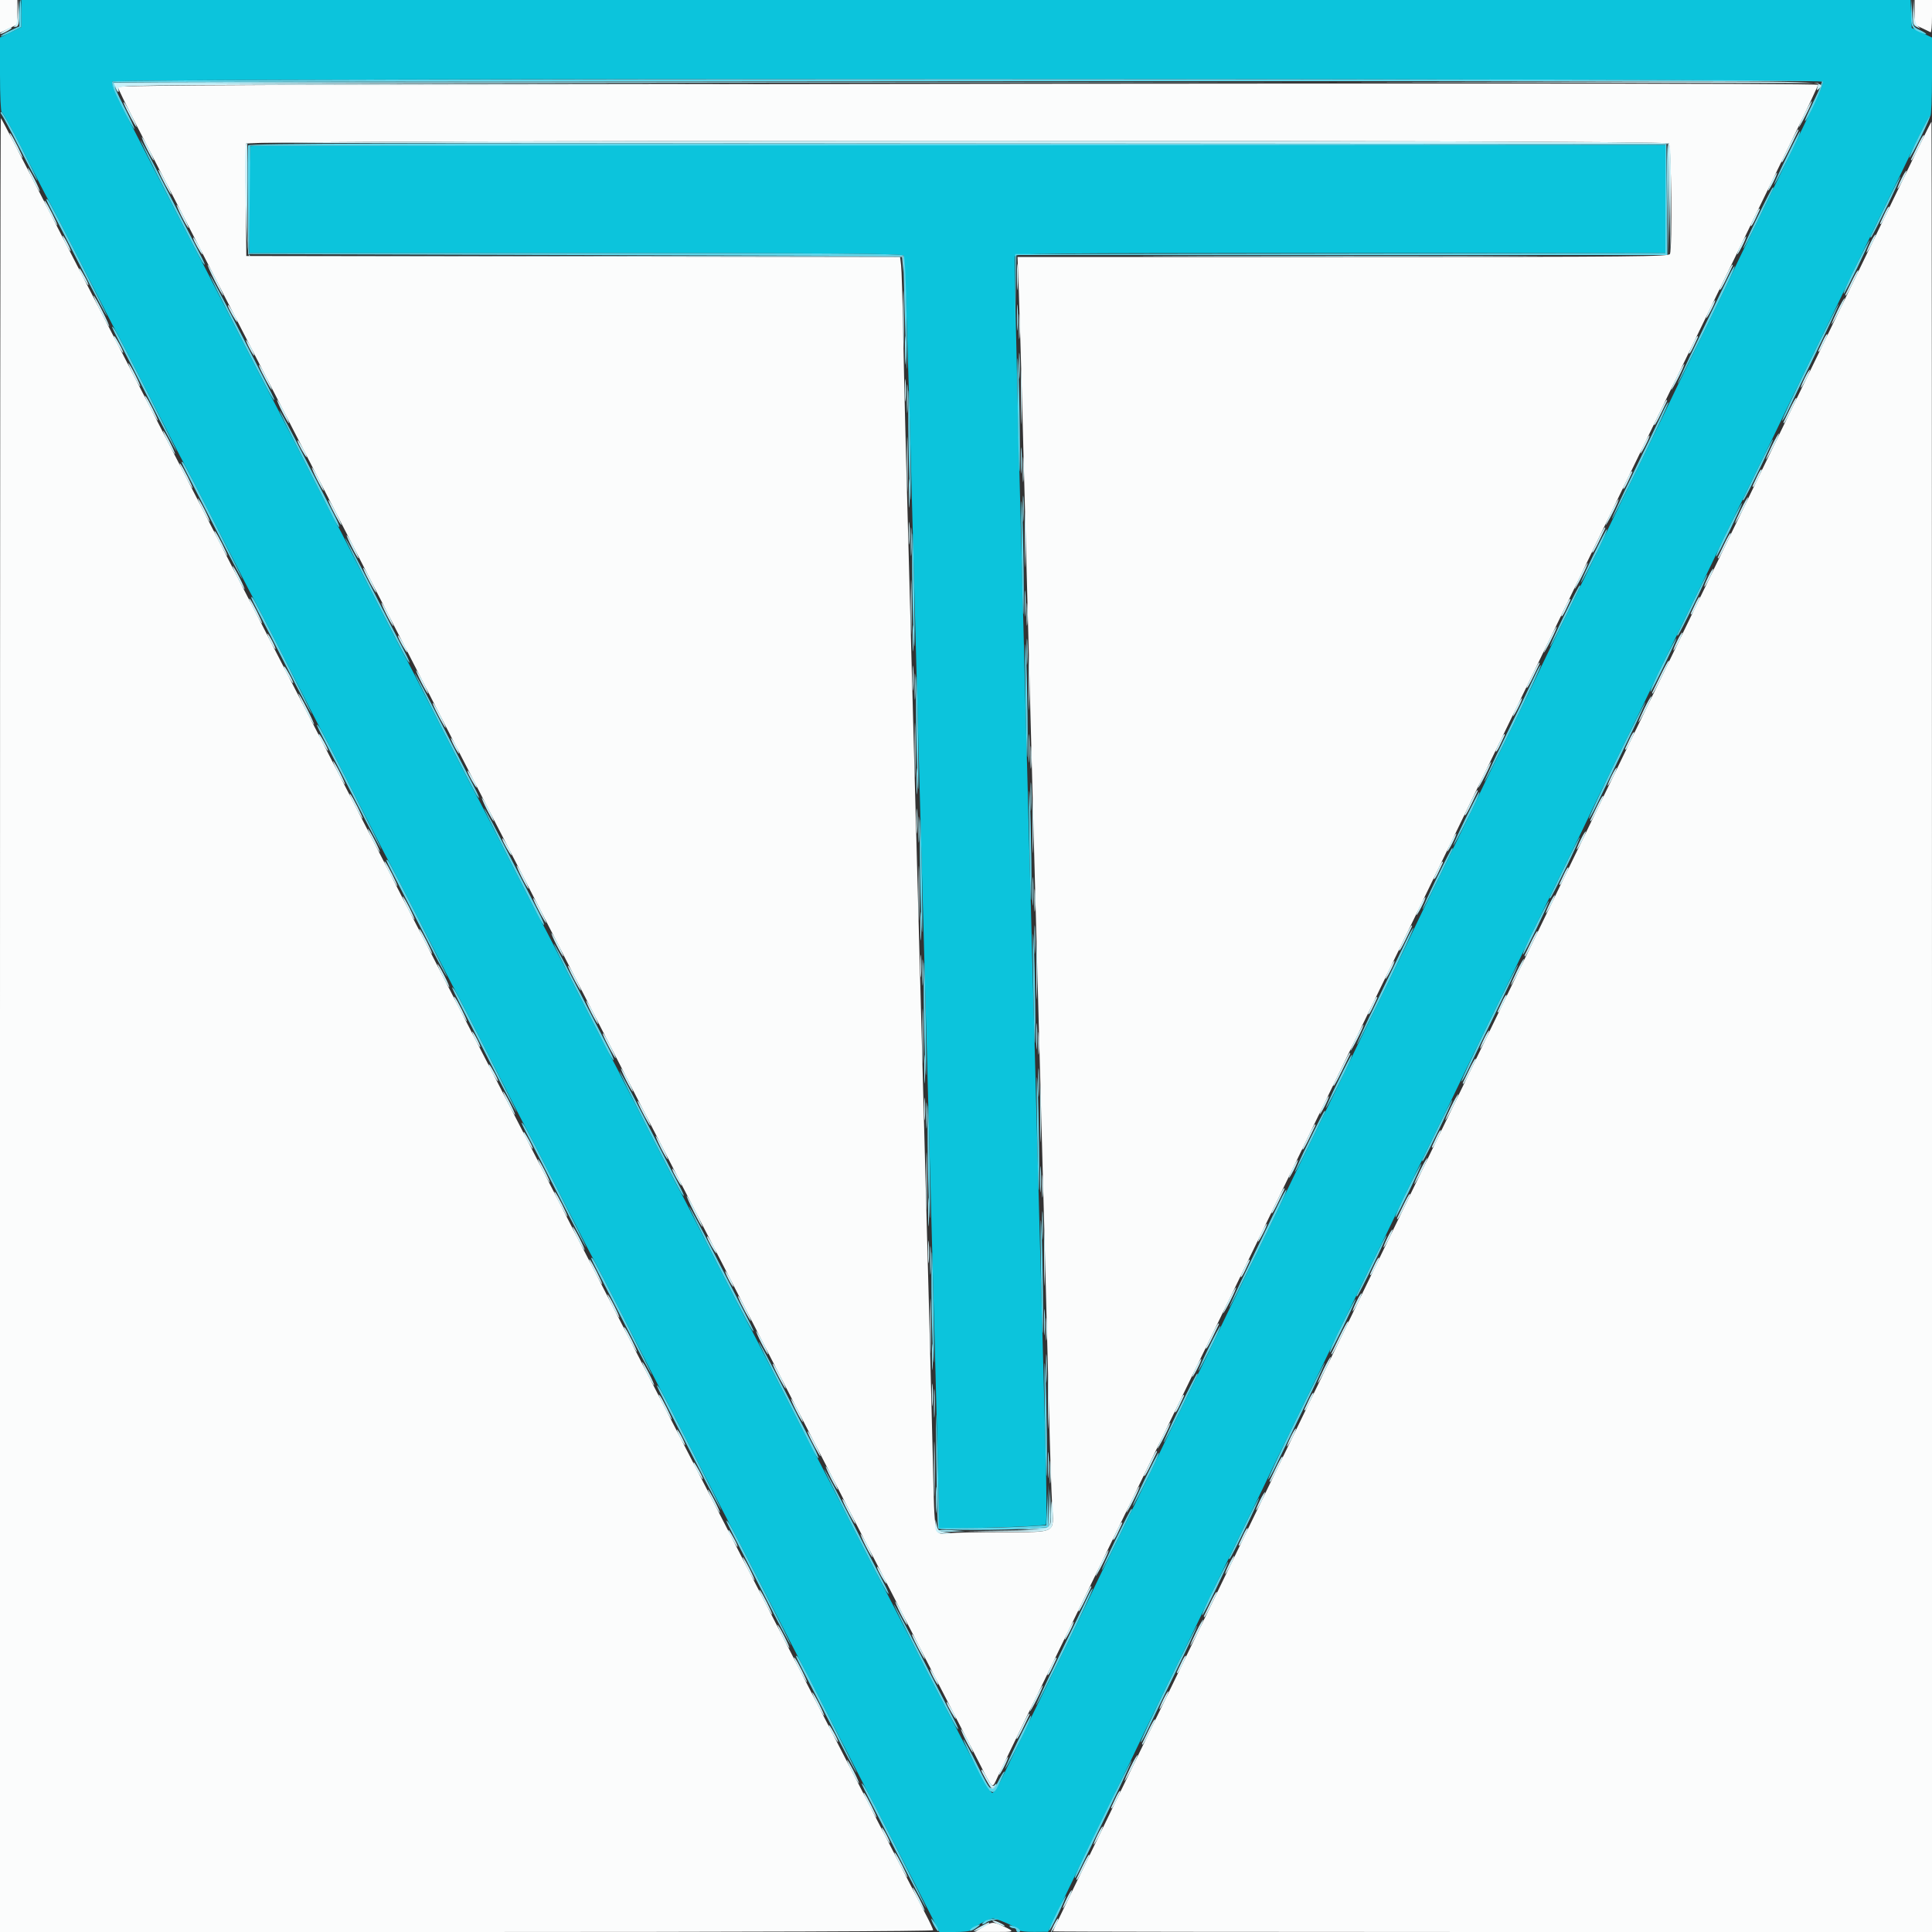 <svg id="svg" version="1.1" xmlns="http://www.w3.org/2000/svg" xmlns:xlink="http://www.w3.org/1999/xlink" width="400" height="400" viewBox="0, 0, 400,400"><rect x="0" y="0" width="400" height="400" fill="#333333" stroke="none"/><g id="svgg"><path id="path0" d="M4.400 2.804 L 4.400 5.609 2.200 6.688 L 0.000 7.767 0.000 15.483 C 0.000 19.727,0.159 23.200,0.353 23.200 C 0.547 23.200,2.732 27.205,5.208 32.100 C 7.684 36.995,9.842 41.180,10.003 41.400 C 10.164 41.620,13.317 47.740,17.009 55.000 C 20.701 62.260,23.850 68.380,24.006 68.600 C 24.163 68.820,27.312 74.940,31.005 82.200 C 34.698 89.460,37.848 95.580,38.006 95.800 C 38.163 96.020,41.403 102.320,45.207 109.800 C 49.010 117.280,52.251 123.580,52.409 123.800 C 52.567 124.020,55.717 130.140,59.409 137.400 C 63.101 144.660,66.250 150.780,66.406 151.000 C 66.563 151.220,69.712 157.340,73.405 164.600 C 77.098 171.860,80.248 177.980,80.405 178.200 C 80.561 178.420,83.712 184.540,87.405 191.800 C 91.099 199.060,94.250 205.180,94.407 205.400 C 94.564 205.620,97.804 211.920,101.607 219.400 C 105.409 226.880,108.649 233.180,108.806 233.400 C 108.963 233.620,112.112 239.740,115.805 247.000 C 119.498 254.260,122.648 260.380,122.805 260.600 C 122.961 260.820,126.112 266.940,129.805 274.200 C 133.499 281.460,136.649 287.580,136.805 287.800 C 136.961 288.020,140.018 293.960,143.598 301.000 C 147.178 308.040,150.600 314.700,151.202 315.800 C 151.804 316.900,154.683 322.480,157.599 328.200 C 160.515 333.920,163.935 340.580,165.199 343.000 C 166.463 345.420,169.343 351.000,171.600 355.400 C 176.788 365.516,182.199 376.024,185.400 382.200 C 186.768 384.840,189.373 389.925,191.189 393.500 L 194.490 400.000 197.612 400.000 C 199.329 400.000,200.793 399.856,200.867 399.680 C 201.081 399.165,204.834 397.200,205.602 397.200 C 206.457 397.200,210.947 399.203,211.133 399.667 C 211.207 399.850,212.557 399.989,214.133 399.976 L 217.000 399.952 219.898 393.876 C 221.491 390.534,225.766 381.700,229.398 374.244 C 233.029 366.789,236.000 360.639,236.000 360.578 C 236.000 360.517,238.970 354.399,242.600 346.982 C 246.230 339.565,249.200 333.446,249.200 333.384 C 249.200 333.322,252.170 327.201,255.800 319.782 C 259.430 312.363,262.400 306.242,262.400 306.180 C 262.400 306.118,265.370 299.999,269.000 292.582 C 272.630 285.165,275.600 279.047,275.600 278.986 C 275.600 278.925,278.660 272.626,282.400 264.988 C 286.140 257.350,289.200 251.049,289.200 250.986 C 289.200 250.923,292.170 244.801,295.800 237.382 C 299.430 229.963,302.400 223.842,302.400 223.780 C 302.400 223.718,305.370 217.599,309.000 210.182 C 312.630 202.765,315.600 196.646,315.600 196.584 C 315.600 196.522,318.570 190.401,322.200 182.982 C 325.830 175.563,328.800 169.442,328.800 169.380 C 328.800 169.318,331.770 163.199,335.400 155.782 C 339.030 148.365,342.000 142.247,342.000 142.186 C 342.000 142.125,345.060 135.826,348.800 128.188 C 352.540 120.550,355.600 114.249,355.600 114.186 C 355.600 114.123,358.570 108.001,362.200 100.582 C 365.830 93.163,368.800 87.042,368.800 86.980 C 368.800 86.918,371.770 80.799,375.400 73.382 C 379.030 65.965,382.000 59.850,382.000 59.794 C 382.000 59.737,384.712 54.136,388.027 47.346 C 391.342 40.556,395.240 32.525,396.690 29.500 C 398.139 26.475,399.477 24.000,399.663 24.000 C 399.848 24.000,400.000 20.350,400.000 15.889 L 400.000 7.779 397.900 6.775 L 395.800 5.772 395.682 2.886 L 395.565 0.000 199.982 0.000 L 4.400 0.000 4.400 2.804 M377.423 16.916 C 377.615 17.417,375.315 22.313,364.154 45.159 C 361.209 51.186,358.800 56.170,358.800 56.233 C 358.800 56.297,355.830 62.415,352.200 69.830 C 348.570 77.245,345.600 83.361,345.600 83.422 C 345.600 83.483,342.630 89.601,339.000 97.018 C 335.370 104.435,332.400 110.554,332.400 110.616 C 332.400 110.678,329.430 116.799,325.800 124.218 C 322.170 131.637,319.200 137.758,319.200 137.820 C 319.200 137.882,316.230 144.001,312.600 151.418 C 308.970 158.835,306.000 164.954,306.000 165.016 C 306.000 165.078,303.030 171.199,299.400 178.618 C 295.770 186.037,292.800 192.158,292.800 192.220 C 292.800 192.282,289.830 198.401,286.200 205.818 C 282.570 213.235,279.600 219.356,279.600 219.419 C 279.600 219.483,276.540 225.785,272.800 233.423 C 269.060 241.062,266.000 247.365,266.000 247.430 C 266.000 247.496,263.030 253.615,259.400 261.030 C 255.770 268.445,252.800 274.561,252.800 274.622 C 252.800 274.683,249.830 280.801,246.200 288.218 C 242.570 295.635,239.600 301.754,239.600 301.816 C 239.600 301.878,236.630 307.999,233.000 315.418 C 229.370 322.837,226.400 328.950,226.400 329.001 C 226.400 329.052,224.038 333.933,221.152 339.847 C 214.232 354.025,209.473 363.843,207.553 367.900 C 206.689 369.727,205.741 371.200,205.430 371.200 C 205.097 371.200,202.545 366.667,199.179 360.100 C 192.040 346.171,187.511 337.366,183.801 330.200 C 182.206 327.120,178.605 320.100,175.798 314.600 C 172.992 309.100,170.113 303.520,169.400 302.200 C 168.686 300.880,165.262 294.220,161.790 287.400 C 158.318 280.580,155.348 274.820,155.192 274.600 C 155.035 274.380,151.796 268.080,147.993 260.600 C 144.191 253.120,140.951 246.820,140.794 246.600 C 140.637 246.380,137.488 240.260,133.795 233.000 C 130.102 225.740,126.952 219.620,126.796 219.400 C 126.639 219.180,123.400 212.880,119.597 205.400 C 115.793 197.920,112.553 191.620,112.396 191.400 C 112.239 191.180,109.088 185.060,105.395 177.800 C 101.701 170.540,98.550 164.420,98.393 164.200 C 98.236 163.980,94.996 157.680,91.193 150.200 C 87.391 142.720,84.151 136.420,83.994 136.200 C 83.837 135.980,80.688 129.860,76.995 122.600 C 73.302 115.340,70.153 109.220,69.997 109.000 C 69.842 108.780,66.875 103.020,63.404 96.200 C 59.933 89.380,56.600 82.900,55.997 81.800 C 55.395 80.700,52.426 74.940,49.399 69.000 C 46.373 63.060,42.863 56.220,41.599 53.800 C 40.336 51.380,37.593 46.070,35.504 42.000 C 33.415 37.930,29.706 30.718,27.261 25.972 C 23.843 19.339,22.924 17.236,23.288 16.872 C 24.013 16.147,377.145 16.191,377.423 16.916 M51.867 30.267 C 51.720 30.413,51.600 35.453,51.600 41.467 L 51.600 52.400 119.151 52.400 C 172.717 52.400,186.783 52.504,187.093 52.900 C 187.326 53.198,187.998 72.960,188.756 101.800 C 189.456 128.420,190.198 156.140,190.404 163.400 C 190.611 170.660,190.966 183.530,191.193 192.000 C 191.419 200.470,191.789 214.060,192.014 222.200 C 193.271 267.686,194.400 310.906,194.400 313.527 L 194.400 316.528 205.273 316.271 C 211.253 316.130,216.311 315.849,216.514 315.646 C 216.738 315.422,216.705 308.731,216.430 298.539 C 216.182 289.333,215.802 275.320,215.587 267.400 C 215.371 259.480,215.031 246.970,214.830 239.600 C 211.399 113.462,209.883 53.670,210.104 53.100 C 210.361 52.437,213.945 52.400,277.587 52.400 L 344.800 52.400 344.800 41.200 L 344.800 30.000 198.467 30.000 C 117.983 30.000,52.013 30.120,51.867 30.267 " stroke="none" fill="#0cc4dc" fill-rule="evenodd"></path><path id="path1" d="M0.000 3.395 L 0.000 6.790 1.800 5.915 L 3.600 5.041 3.600 2.520 L 3.600 0.000 1.800 0.000 L 0.000 0.000 0.000 3.395 M396.400 2.554 L 396.400 5.109 397.900 5.807 C 398.725 6.192,399.535 6.583,399.700 6.677 C 399.865 6.770,400.000 5.307,400.000 3.424 L 400.000 0.000 398.200 0.000 L 396.400 0.000 396.400 2.554 M91.700 17.500 C 45.717 17.570,24.400 17.733,24.400 18.016 C 24.400 18.243,26.020 21.572,28.000 25.415 C 29.980 29.257,33.243 35.595,35.250 39.500 C 37.258 43.405,40.386 49.480,42.201 53.000 C 44.016 56.520,47.120 62.550,49.099 66.400 C 58.338 84.374,60.319 88.226,63.399 94.200 C 65.214 97.720,68.342 103.795,70.350 107.700 C 72.357 111.605,75.620 117.950,77.600 121.800 C 79.580 125.650,82.820 131.950,84.800 135.800 C 86.780 139.650,90.043 145.995,92.050 149.900 C 94.058 153.805,97.208 159.925,99.050 163.500 C 100.893 167.075,103.907 172.925,105.750 176.500 C 107.592 180.075,110.742 186.195,112.750 190.100 C 114.757 194.005,118.020 200.350,120.000 204.200 C 121.980 208.050,125.220 214.350,127.200 218.200 C 129.180 222.050,132.443 228.395,134.450 232.300 C 136.458 236.205,139.586 242.280,141.401 245.800 C 143.216 249.320,146.366 255.440,148.401 259.400 C 150.437 263.360,153.586 269.480,155.400 273.000 C 157.213 276.520,160.340 282.595,162.349 286.500 C 164.357 290.405,167.620 296.750,169.600 300.600 C 171.580 304.450,174.820 310.750,176.800 314.600 C 178.780 318.450,181.997 324.705,183.949 328.500 C 185.901 332.295,189.255 338.820,191.403 343.000 C 193.550 347.180,196.519 352.940,198.000 355.800 C 199.481 358.660,201.615 362.800,202.743 365.000 C 205.644 370.659,205.371 370.445,206.520 367.960 C 207.069 366.772,209.313 362.110,211.507 357.600 C 213.700 353.090,216.937 346.430,218.699 342.800 C 220.461 339.170,223.477 332.960,225.401 329.000 C 227.326 325.040,230.318 318.875,232.050 315.300 C 233.783 311.725,236.617 305.875,238.350 302.300 C 240.082 298.725,243.052 292.605,244.950 288.700 C 246.847 284.795,249.930 278.450,251.800 274.600 C 253.670 270.750,256.752 264.405,258.649 260.500 C 260.546 256.595,263.494 250.520,265.200 247.000 C 266.907 243.480,269.743 237.630,271.503 234.000 C 273.263 230.370,276.276 224.160,278.200 220.200 C 280.123 216.240,283.205 209.895,285.048 206.100 C 286.892 202.305,289.953 196.005,291.850 192.100 C 293.748 188.195,296.718 182.075,298.450 178.500 C 300.183 174.925,303.017 169.075,304.750 165.500 C 307.680 159.454,309.190 156.345,318.299 137.600 C 320.169 133.750,323.118 127.675,324.850 124.100 C 326.583 120.525,329.417 114.675,331.150 111.100 C 332.882 107.525,335.852 101.405,337.750 97.500 C 340.994 90.825,343.007 86.680,351.448 69.300 C 355.236 61.501,360.252 51.159,364.299 42.800 C 365.738 39.830,369.049 33.018,371.657 27.661 C 374.266 22.305,376.400 17.760,376.400 17.561 C 376.400 17.229,283.040 17.209,91.700 17.500 M0.000 212.133 L 0.000 400.000 96.600 400.000 C 154.749 400.000,193.200 399.854,193.200 399.634 C 193.200 399.433,192.505 397.948,191.656 396.334 C 190.807 394.720,188.354 389.980,186.205 385.800 C 184.057 381.620,180.679 375.050,178.699 371.200 C 176.720 367.350,173.616 361.320,171.801 357.800 C 169.986 354.280,166.858 348.205,164.850 344.300 C 162.843 340.395,159.580 334.050,157.600 330.200 C 155.620 326.350,152.357 320.005,150.349 316.100 C 148.340 312.195,145.190 306.075,143.349 302.500 C 141.507 298.925,138.493 293.075,136.651 289.500 C 134.810 285.925,131.660 279.805,129.651 275.900 C 127.643 271.995,124.380 265.650,122.400 261.800 C 120.420 257.950,117.180 251.650,115.200 247.800 C 113.220 243.950,109.957 237.605,107.949 233.700 C 105.940 229.795,102.790 223.675,100.949 220.100 C 99.107 216.525,96.093 210.675,94.251 207.100 C 92.410 203.525,89.260 197.405,87.251 193.500 C 85.243 189.595,81.980 183.250,80.000 179.400 C 78.020 175.550,74.757 169.205,72.750 165.300 C 70.742 161.395,67.614 155.320,65.799 151.800 C 63.984 148.280,60.834 142.160,58.799 138.200 C 56.763 134.240,53.614 128.120,51.800 124.600 C 49.987 121.080,46.860 115.005,44.851 111.100 C 42.843 107.195,39.580 100.850,37.600 97.000 C 35.620 93.150,32.357 86.805,30.350 82.900 C 28.342 78.995,25.214 72.920,23.399 69.400 C 21.584 65.880,18.480 59.850,16.501 56.000 C 14.522 52.150,11.280 45.850,9.296 42.000 C 7.313 38.150,4.490 32.666,3.025 29.813 C 1.559 26.961,0.279 24.546,0.180 24.447 C 0.081 24.348,0.000 108.807,0.000 212.133 M397.218 30.500 C 395.805 33.415,392.593 40.030,390.081 45.200 C 387.569 50.370,384.384 56.940,383.003 59.800 C 381.622 62.660,378.873 68.330,376.894 72.400 C 370.671 85.198,366.405 93.984,363.200 100.600 C 361.495 104.120,358.526 110.240,356.601 114.200 C 354.677 118.160,351.706 124.280,350.000 127.800 C 348.294 131.320,345.346 137.395,343.449 141.300 C 341.552 145.205,338.470 151.550,336.600 155.400 C 334.730 159.250,331.647 165.595,329.750 169.500 C 327.852 173.405,324.882 179.525,323.150 183.100 C 312.866 204.322,314.286 201.395,303.301 224.000 C 301.431 227.850,298.505 233.880,296.800 237.400 C 295.095 240.920,292.126 247.040,290.201 251.000 C 288.277 254.960,285.306 261.080,283.600 264.600 C 281.894 268.120,278.924 274.240,277.000 278.200 C 275.077 282.160,271.995 288.505,270.152 292.300 C 268.308 296.095,265.247 302.395,263.350 306.300 C 261.452 310.205,258.482 316.325,256.750 319.900 C 255.017 323.475,252.183 329.325,250.450 332.900 C 248.718 336.475,245.748 342.595,243.850 346.500 C 241.953 350.405,238.870 356.750,237.000 360.600 C 235.130 364.450,232.048 370.795,230.151 374.700 C 228.254 378.605,225.262 384.770,223.501 388.400 C 221.741 392.030,219.783 396.067,219.150 397.371 C 218.518 398.675,218.000 399.800,218.000 399.871 C 218.000 399.942,258.950 400.000,309.000 400.000 L 400.000 400.000 400.000 212.600 C 400.000 109.530,399.952 25.200,399.894 25.200 C 399.836 25.200,398.632 27.585,397.218 30.500 M345.520 29.680 C 346.028 30.188,346.246 51.292,345.757 52.567 C 345.537 53.141,339.204 53.200,278.094 53.200 L 210.673 53.200 210.953 60.900 C 211.107 65.135,211.407 75.260,211.621 83.400 C 212.374 112.141,212.936 133.149,214.000 172.400 C 214.709 198.562,215.187 216.325,215.594 231.600 C 215.813 239.850,216.170 253.170,216.387 261.200 C 216.604 269.230,216.958 282.901,217.174 291.581 C 217.390 300.260,217.688 309.269,217.835 311.600 C 218.213 317.573,218.892 317.199,207.671 317.203 C 202.682 317.205,197.700 317.304,196.600 317.423 C 193.323 317.776,193.519 318.610,193.149 302.739 C 192.968 294.962,192.634 281.760,192.408 273.400 C 192.181 265.040,191.819 251.540,191.602 243.400 C 191.386 235.260,191.027 221.895,190.804 213.700 C 190.582 205.505,190.221 192.185,190.002 184.100 C 189.783 176.015,189.422 162.650,189.198 154.400 C 188.975 146.150,188.609 132.560,188.386 124.200 C 188.162 115.840,187.805 102.610,187.592 94.800 C 187.378 86.990,187.106 75.200,186.987 68.600 C 186.868 62.000,186.676 55.836,186.561 54.901 L 186.351 53.202 118.676 53.101 L 51.000 53.000 50.894 41.605 C 50.835 35.338,50.874 29.983,50.981 29.705 C 51.258 28.983,344.798 28.958,345.520 29.680 M203.400 399.031 L 201.800 399.987 205.700 399.993 C 210.174 400.001,210.217 399.978,207.804 398.844 C 205.622 397.818,205.416 397.827,203.400 399.031 " stroke="none" fill="#fbfcfc" fill-rule="evenodd"></path><path id="path2" d="M23.450 17.119 C 23.342 17.295,23.438 17.700,23.664 18.019 C 24.000 18.493,24.034 18.471,23.851 17.901 C 23.637 17.236,29.908 17.196,150.313 17.100 L 277.000 16.999 150.324 16.899 C 80.652 16.845,23.558 16.944,23.450 17.119 M345.200 41.320 L 345.399 53.000 345.506 41.626 C 345.565 35.371,345.475 30.115,345.306 29.946 C 345.138 29.777,345.090 34.895,345.200 41.320 M119.478 53.099 L 186.756 53.202 186.911 54.901 L 187.065 56.600 187.033 54.800 L 187.000 53.000 119.600 52.998 L 52.200 52.996 119.478 53.099 M243.932 53.100 C 262.484 53.157,292.724 53.157,311.132 53.100 C 329.539 53.042,314.360 52.995,277.400 52.995 C 240.440 52.995,225.379 53.042,243.932 53.100 M210.550 65.800 C 210.551 68.220,210.616 69.158,210.696 67.885 C 210.776 66.612,210.775 64.632,210.694 63.485 C 210.614 62.338,210.549 63.380,210.550 65.800 M187.353 72.600 C 187.353 75.240,187.418 76.268,187.497 74.884 C 187.575 73.501,187.574 71.341,187.495 70.084 C 187.416 68.828,187.352 69.960,187.353 72.600 M210.950 75.800 C 210.951 78.220,211.016 79.158,211.096 77.885 C 211.176 76.612,211.175 74.632,211.094 73.485 C 211.014 72.338,210.949 73.380,210.950 75.800 M187.753 82.600 C 187.753 85.240,187.818 86.268,187.897 84.884 C 187.975 83.501,187.974 81.341,187.895 80.084 C 187.816 78.828,187.752 79.960,187.753 82.600 M211.350 95.400 C 211.351 97.820,211.416 98.758,211.496 97.485 C 211.576 96.212,211.575 94.232,211.494 93.085 C 211.414 91.938,211.349 92.980,211.350 95.400 M188.153 102.200 C 188.153 104.840,188.218 105.868,188.297 104.484 C 188.375 103.101,188.374 100.941,188.295 99.684 C 188.216 98.428,188.152 99.560,188.153 102.200 M211.750 105.400 C 211.751 107.820,211.816 108.758,211.896 107.485 C 211.976 106.212,211.975 104.232,211.894 103.085 C 211.814 101.938,211.749 102.980,211.750 105.400 M188.553 112.200 C 188.553 114.840,188.618 115.868,188.697 114.484 C 188.775 113.101,188.774 110.941,188.695 109.684 C 188.616 108.428,188.552 109.560,188.553 112.200 M212.150 125.000 C 212.151 127.420,212.216 128.358,212.296 127.085 C 212.376 125.812,212.375 123.832,212.294 122.685 C 212.214 121.538,212.149 122.580,212.150 125.000 M188.950 132.200 C 188.951 134.620,189.016 135.558,189.096 134.285 C 189.176 133.012,189.175 131.032,189.094 129.885 C 189.014 128.738,188.949 129.780,188.950 132.200 M212.550 135.000 C 212.551 137.420,212.616 138.358,212.696 137.085 C 212.776 135.812,212.775 133.832,212.694 132.685 C 212.614 131.538,212.549 132.580,212.550 135.000 M189.350 142.200 C 189.351 144.620,189.416 145.558,189.496 144.285 C 189.576 143.012,189.575 141.032,189.494 139.885 C 189.414 138.738,189.349 139.780,189.350 142.200 M212.953 155.000 C 212.953 157.640,213.018 158.668,213.097 157.284 C 213.175 155.901,213.174 153.741,213.095 152.484 C 213.016 151.228,212.952 152.360,212.953 155.000 M189.750 161.800 C 189.751 164.220,189.816 165.158,189.896 163.885 C 189.976 162.612,189.975 160.632,189.894 159.485 C 189.814 158.338,189.749 159.380,189.750 161.800 M213.353 165.000 C 213.353 167.640,213.418 168.668,213.497 167.284 C 213.575 165.901,213.574 163.741,213.495 162.484 C 213.416 161.228,213.352 162.360,213.353 165.000 M190.150 171.800 C 190.151 174.220,190.216 175.158,190.296 173.885 C 190.376 172.612,190.375 170.632,190.294 169.485 C 190.214 168.338,190.149 169.380,190.150 171.800 M213.753 184.600 C 213.753 187.240,213.818 188.268,213.897 186.884 C 213.975 185.501,213.974 183.341,213.895 182.084 C 213.816 180.828,213.752 181.960,213.753 184.600 M190.553 191.800 C 190.553 194.440,190.618 195.468,190.697 194.084 C 190.775 192.701,190.774 190.541,190.695 189.284 C 190.616 188.028,190.552 189.160,190.553 191.800 M214.153 194.600 C 214.153 197.240,214.218 198.268,214.297 196.884 C 214.375 195.501,214.374 193.341,214.295 192.084 C 214.216 190.828,214.152 191.960,214.153 194.600 M190.950 201.400 C 190.951 203.820,191.016 204.758,191.096 203.485 C 191.176 202.212,191.175 200.232,191.094 199.085 C 191.014 197.938,190.949 198.980,190.950 201.400 M214.550 214.600 C 214.551 217.020,214.616 217.958,214.696 216.685 C 214.776 215.412,214.775 213.432,214.694 212.285 C 214.614 211.138,214.549 212.180,214.550 214.600 M191.353 221.400 C 191.353 224.040,191.418 225.068,191.497 223.684 C 191.575 222.301,191.574 220.141,191.495 218.884 C 191.416 217.628,191.352 218.760,191.353 221.400 M214.953 224.200 C 214.953 226.840,215.018 227.868,215.097 226.484 C 215.175 225.101,215.174 222.941,215.095 221.684 C 215.016 220.428,214.952 221.560,214.953 224.200 M191.750 231.000 C 191.751 233.420,191.816 234.358,191.896 233.085 C 191.976 231.812,191.975 229.832,191.894 228.685 C 191.814 227.538,191.749 228.580,191.750 231.000 M215.350 244.200 C 215.351 246.620,215.416 247.558,215.496 246.285 C 215.576 245.012,215.575 243.032,215.494 241.885 C 215.414 240.738,215.349 241.780,215.350 244.200 M192.153 251.000 C 192.153 253.640,192.218 254.668,192.297 253.284 C 192.375 251.901,192.374 249.741,192.295 248.484 C 192.216 247.228,192.152 248.360,192.153 251.000 M215.753 253.800 C 215.753 256.440,215.818 257.468,215.897 256.084 C 215.975 254.701,215.974 252.541,215.895 251.284 C 215.816 250.028,215.752 251.160,215.753 253.800 M192.553 261.000 C 192.553 263.640,192.618 264.668,192.697 263.284 C 192.775 261.901,192.774 259.741,192.695 258.484 C 192.616 257.228,192.552 258.360,192.553 261.000 M216.150 273.800 C 216.151 276.220,216.216 277.158,216.296 275.885 C 216.376 274.612,216.375 272.632,216.294 271.485 C 216.214 270.338,216.149 271.380,216.150 273.800 M192.950 281.000 C 192.951 283.420,193.016 284.358,193.096 283.085 C 193.176 281.812,193.175 279.832,193.094 278.685 C 193.014 277.538,192.949 278.580,192.950 281.000 M216.553 283.400 C 216.553 286.040,216.618 287.068,216.697 285.684 C 216.775 284.301,216.774 282.141,216.695 280.884 C 216.616 279.628,216.552 280.760,216.553 283.400 M193.353 290.600 C 193.353 293.240,193.418 294.268,193.497 292.884 C 193.575 291.501,193.574 289.341,193.495 288.084 C 193.416 286.828,193.352 287.960,193.353 290.600 M216.950 303.400 C 216.951 305.820,217.016 306.758,217.096 305.485 C 217.176 304.212,217.175 302.232,217.094 301.085 C 217.014 299.938,216.949 300.980,216.950 303.400 M193.750 310.600 C 193.751 313.020,193.816 313.958,193.896 312.685 C 193.976 311.412,193.975 309.432,193.894 308.285 C 193.814 307.138,193.749 308.180,193.750 310.600 M217.191 312.200 L 217.000 316.200 213.800 316.427 L 210.600 316.653 213.651 316.727 C 217.575 316.821,217.665 316.709,217.506 311.940 L 217.382 308.200 217.191 312.200 M194.359 316.921 C 194.536 317.097,195.833 317.185,197.241 317.116 L 199.800 316.991 196.918 316.795 C 195.333 316.688,194.181 316.744,194.359 316.921 M205.852 369.808 C 205.717 370.162,205.424 370.339,205.203 370.202 C 204.981 370.065,204.800 370.143,204.800 370.376 C 204.800 370.609,204.958 370.800,205.151 370.800 C 205.624 370.800,206.568 369.634,206.306 369.373 C 206.192 369.259,205.988 369.455,205.852 369.808 " stroke="none" fill="#9ce4f2" fill-rule="evenodd"></path><path id="path3" d="M4.000 2.732 L 4.000 5.463 2.001 6.399 C 0.902 6.914,0.074 7.407,0.161 7.495 C 0.249 7.582,1.238 7.189,2.360 6.620 L 4.400 5.587 4.400 2.793 C 4.400 1.257,4.310 0.000,4.200 0.000 C 4.090 0.000,4.000 1.229,4.000 2.732 M395.679 2.654 C 395.596 5.655,395.841 6.086,398.100 6.917 C 399.322 7.367,398.855 6.863,397.417 6.181 C 396.053 5.534,396.032 5.485,395.896 2.662 L 395.759 -0.200 395.679 2.654 M23.305 16.855 C 22.964 17.196,23.455 18.518,25.249 22.098 C 26.569 24.731,27.729 26.804,27.827 26.706 C 27.926 26.607,26.929 24.454,25.612 21.921 C 24.296 19.388,23.334 17.199,23.476 17.058 C 23.617 16.916,103.275 16.800,200.494 16.800 L 377.254 16.800 376.974 17.700 C 376.820 18.195,375.987 20.014,375.122 21.741 C 374.257 23.469,373.616 24.949,373.696 25.030 C 374.012 25.345,377.698 17.282,377.434 16.854 C 377.029 16.200,23.959 16.201,23.305 16.855 M0.341 23.729 C 0.583 24.021,2.246 27.126,4.036 30.629 C 5.827 34.133,7.475 37.180,7.699 37.400 C 7.923 37.620,6.437 34.515,4.397 30.500 C 2.358 26.485,0.512 23.200,0.295 23.200 C 0.061 23.200,0.079 23.414,0.341 23.729 M397.271 28.246 C 396.109 30.581,395.236 32.569,395.330 32.664 C 395.425 32.758,396.477 30.847,397.669 28.418 C 398.860 25.988,399.734 24.000,399.609 24.000 C 399.484 24.000,398.432 25.911,397.271 28.246 M369.833 32.637 C 366.626 39.259,366.400 40.253,369.479 34.200 C 371.899 29.441,372.910 27.200,372.638 27.200 C 372.543 27.200,371.281 29.646,369.833 32.637 M35.007 41.000 C 38.481 47.820,41.565 53.755,41.861 54.189 C 42.807 55.574,42.442 54.546,41.061 51.933 C 40.324 50.540,37.422 44.900,34.610 39.400 C 31.799 33.900,29.317 29.220,29.095 29.000 C 28.873 28.780,31.533 34.180,35.007 41.000 M51.381 30.105 C 51.274 30.384,51.235 35.559,51.293 41.606 L 51.400 52.600 119.200 52.800 L 187.000 53.000 187.285 63.600 C 187.441 69.430,187.643 75.100,187.733 76.200 C 187.823 77.300,187.809 72.620,187.701 65.800 C 187.585 58.397,187.344 53.198,187.104 52.900 C 186.785 52.504,172.709 52.400,119.145 52.400 L 51.587 52.400 51.694 41.300 L 51.800 30.200 198.300 30.099 L 344.800 29.999 344.800 41.198 L 344.800 52.398 277.500 52.499 L 210.200 52.600 210.186 60.400 L 210.173 68.200 210.295 60.500 L 210.417 52.800 277.815 52.800 L 345.212 52.800 345.106 41.300 L 345.000 29.800 198.288 29.699 C 80.252 29.619,51.537 29.698,51.381 30.105 M390.397 42.510 C 388.771 45.859,387.376 48.735,387.297 48.900 C 387.218 49.065,387.240 49.200,387.347 49.200 C 387.605 49.200,393.662 36.729,393.488 36.555 C 393.413 36.480,392.022 39.160,390.397 42.510 M363.808 45.049 C 362.134 48.486,360.829 51.362,360.908 51.441 C 360.987 51.521,362.377 48.844,363.997 45.493 C 365.616 42.142,367.010 39.265,367.094 39.100 C 367.178 38.935,367.158 38.800,367.049 38.800 C 366.940 38.800,365.482 41.612,363.808 45.049 M9.600 41.287 C 9.600 41.423,10.204 42.674,10.943 44.067 C 11.682 45.460,14.405 50.740,16.994 55.800 C 19.584 60.860,21.885 65.180,22.107 65.400 C 22.576 65.864,10.471 41.989,9.949 41.420 C 9.757 41.211,9.600 41.151,9.600 41.287 M384.828 53.916 C 382.440 58.701,381.505 60.800,381.762 60.800 C 381.997 60.800,387.252 49.918,387.093 49.760 C 387.023 49.690,386.004 51.560,384.828 53.916 M357.434 58.155 C 356.663 59.781,354.039 65.206,351.604 70.210 C 349.169 75.215,347.240 79.374,347.319 79.452 C 347.450 79.584,358.231 57.687,358.887 55.957 C 359.569 54.159,358.724 55.437,357.434 58.155 M49.407 69.000 C 55.274 80.518,56.800 83.354,56.800 82.735 C 56.800 82.601,55.971 80.896,54.958 78.946 C 53.945 76.996,51.042 71.350,48.507 66.400 C 45.971 61.450,43.716 57.220,43.494 57.000 C 43.272 56.780,45.933 62.180,49.407 69.000 M374.667 74.867 C 371.434 81.497,368.868 87.002,368.965 87.099 C 369.063 87.196,369.585 86.313,370.127 85.138 C 370.669 83.962,373.298 78.521,375.970 73.047 C 378.641 67.572,380.763 63.030,380.686 62.952 C 380.608 62.875,377.900 68.236,374.667 74.867 M23.200 67.678 C 23.200 67.818,23.803 69.074,24.539 70.467 C 25.276 71.860,28.178 77.500,30.990 83.000 C 33.801 88.500,36.283 93.180,36.505 93.400 C 36.951 93.841,24.602 69.476,23.739 68.211 C 23.442 67.777,23.200 67.537,23.200 67.678 M210.700 83.600 C 210.809 91.190,210.967 97.475,211.050 97.567 C 211.302 97.846,211.119 81.777,210.800 75.600 C 210.618 72.073,210.578 75.209,210.700 83.600 M188.050 88.433 C 188.078 92.705,188.234 98.810,188.398 102.000 C 188.579 105.531,188.618 102.558,188.497 94.400 C 188.387 87.030,188.231 80.925,188.149 80.833 C 188.067 80.742,188.023 84.162,188.050 88.433 M344.273 85.262 C 343.731 86.438,341.102 91.879,338.430 97.353 C 335.759 102.828,333.637 107.370,333.714 107.448 C 333.792 107.525,336.500 102.164,339.733 95.533 C 342.966 88.903,345.532 83.398,345.435 83.301 C 345.337 83.204,344.815 84.087,344.273 85.262 M62.695 94.800 C 65.561 100.410,68.390 105.963,68.980 107.140 C 69.571 108.317,70.137 109.196,70.238 109.095 C 70.340 108.993,69.816 107.760,69.074 106.355 C 68.332 104.950,65.603 99.660,63.010 94.600 C 60.417 89.540,58.113 85.220,57.890 85.000 C 57.666 84.780,59.829 89.190,62.695 94.800 M363.997 96.910 C 362.371 100.259,360.976 103.135,360.897 103.300 C 360.818 103.465,360.840 103.600,360.947 103.600 C 361.205 103.600,367.262 91.129,367.088 90.955 C 367.013 90.880,365.622 93.560,363.997 96.910 M37.600 95.687 C 37.600 95.823,38.202 97.074,38.938 98.467 C 39.674 99.860,42.395 105.140,44.985 110.200 C 47.574 115.260,49.877 119.580,50.101 119.800 C 50.567 120.257,38.474 96.402,37.946 95.820 C 37.755 95.611,37.600 95.551,37.600 95.687 M211.500 113.200 C 211.609 120.790,211.767 127.075,211.850 127.167 C 212.102 127.446,211.919 111.377,211.600 105.200 C 211.418 101.673,211.378 104.809,211.500 113.200 M358.428 108.316 C 356.040 113.101,355.105 115.200,355.362 115.200 C 355.597 115.200,360.852 104.318,360.693 104.160 C 360.623 104.090,359.604 105.960,358.428 108.316 M329.833 115.037 C 326.626 121.659,326.400 122.653,329.479 116.600 C 331.899 111.841,332.910 109.600,332.638 109.600 C 332.543 109.600,331.281 112.046,329.833 115.037 M188.850 118.433 C 188.878 122.925,189.035 129.210,189.200 132.400 C 189.382 135.927,189.422 132.791,189.300 124.400 C 189.191 116.810,189.033 110.525,188.950 110.433 C 188.868 110.342,188.823 113.942,188.850 118.433 M77.407 123.400 C 80.881 130.220,83.965 136.155,84.261 136.589 C 85.207 137.974,84.842 136.946,83.461 134.333 C 82.724 132.940,79.822 127.300,77.010 121.800 C 74.199 116.300,71.717 111.620,71.495 111.400 C 71.273 111.180,73.933 116.580,77.407 123.400 M350.403 124.907 C 348.784 128.258,347.390 131.135,347.306 131.300 C 347.222 131.465,347.242 131.600,347.351 131.600 C 347.620 131.600,353.673 119.140,353.492 118.959 C 353.413 118.879,352.023 121.556,350.403 124.907 M323.818 127.455 C 322.145 130.895,320.837 133.771,320.912 133.845 C 321.018 133.951,323.535 128.931,327.103 121.500 C 327.182 121.335,327.160 121.200,327.053 121.200 C 326.947 121.200,325.491 124.015,323.818 127.455 M52.000 123.687 C 52.000 123.823,52.604 125.074,53.343 126.467 C 54.082 127.860,56.805 133.140,59.394 138.200 C 61.984 143.260,64.285 147.580,64.507 147.800 C 64.976 148.264,52.871 124.389,52.349 123.820 C 52.157 123.611,52.000 123.551,52.000 123.687 M212.300 142.800 C 212.409 150.390,212.567 156.675,212.650 156.767 C 212.902 157.046,212.719 140.977,212.400 134.800 C 212.218 131.273,212.178 134.409,212.300 142.800 M344.828 136.316 C 342.440 141.101,341.505 143.200,341.762 143.200 C 341.997 143.200,347.252 132.318,347.093 132.160 C 347.023 132.090,346.004 133.960,344.828 136.316 M317.873 139.662 C 317.331 140.838,314.702 146.279,312.030 151.753 C 309.359 157.228,307.237 161.770,307.314 161.848 C 307.392 161.925,310.100 156.564,313.333 149.933 C 316.566 143.303,319.132 137.798,319.035 137.701 C 318.937 137.604,318.415 138.487,317.873 139.662 M91.807 151.400 C 95.281 158.220,98.365 164.155,98.661 164.589 C 99.607 165.974,99.242 164.946,97.861 162.333 C 97.124 160.940,94.222 155.300,91.410 149.800 C 88.599 144.300,86.117 139.620,85.895 139.400 C 85.673 139.180,88.333 144.580,91.807 151.400 M189.650 148.033 C 189.678 152.525,189.834 158.810,189.996 162.000 C 190.173 165.462,190.212 162.237,190.094 154.000 C 189.985 146.410,189.829 140.125,189.748 140.033 C 189.667 139.942,189.623 143.542,189.650 148.033 M334.667 157.267 C 331.434 163.897,328.866 169.399,328.961 169.494 C 329.055 169.588,329.771 168.321,330.550 166.677 C 331.330 165.034,333.961 159.594,336.396 154.590 C 338.831 149.585,340.761 145.428,340.684 145.351 C 340.607 145.274,337.900 150.636,334.667 157.267 M65.600 150.078 C 65.600 150.218,66.203 151.474,66.939 152.867 C 67.676 154.260,70.578 159.900,73.390 165.400 C 76.201 170.900,78.683 175.580,78.905 175.800 C 79.351 176.241,67.002 151.876,66.139 150.611 C 65.842 150.177,65.600 149.937,65.600 150.078 M213.103 172.800 C 213.213 180.170,213.369 186.275,213.451 186.367 C 213.699 186.644,213.520 171.395,213.202 165.200 C 213.021 161.669,212.982 164.642,213.103 172.800 M303.433 169.437 C 300.226 176.059,300.000 177.053,303.079 171.000 C 305.499 166.241,306.510 164.000,306.238 164.000 C 306.143 164.000,304.881 166.446,303.433 169.437 M105.095 177.200 C 107.961 182.810,110.790 188.363,111.380 189.540 C 111.971 190.717,112.537 191.596,112.638 191.495 C 112.740 191.393,112.216 190.160,111.474 188.755 C 110.732 187.350,108.003 182.060,105.410 177.000 C 102.817 171.940,100.513 167.620,100.290 167.400 C 100.066 167.180,102.229 171.590,105.095 177.200 M190.450 177.633 C 190.478 182.125,190.634 188.410,190.796 191.600 C 190.973 195.062,191.012 191.837,190.894 183.600 C 190.785 176.010,190.629 169.725,190.548 169.633 C 190.467 169.542,190.423 173.142,190.450 177.633 M323.997 179.310 C 322.371 182.659,320.976 185.535,320.897 185.700 C 320.818 185.865,320.840 186.000,320.947 186.000 C 321.205 186.000,327.262 173.529,327.088 173.355 C 327.013 173.280,325.622 175.960,323.997 179.310 M297.418 181.855 C 295.745 185.295,294.437 188.171,294.512 188.245 C 294.618 188.351,297.135 183.331,300.703 175.900 C 300.782 175.735,300.760 175.600,300.653 175.600 C 300.547 175.600,299.091 178.415,297.418 181.855 M80.000 178.087 C 80.000 178.223,80.602 179.474,81.338 180.867 C 82.074 182.260,84.795 187.540,87.385 192.600 C 89.974 197.660,92.277 201.980,92.501 202.200 C 92.967 202.657,80.874 178.802,80.346 178.220 C 80.155 178.011,80.000 177.951,80.000 178.087 M318.428 190.716 C 316.040 195.501,315.105 197.600,315.362 197.600 C 315.597 197.600,320.852 186.718,320.693 186.560 C 320.623 186.490,319.604 188.360,318.428 190.716 M213.903 202.400 C 214.013 209.770,214.169 215.875,214.251 215.967 C 214.499 216.244,214.320 200.995,214.002 194.800 C 213.821 191.269,213.782 194.242,213.903 202.400 M291.050 194.923 C 290.270 196.566,287.639 202.006,285.204 207.010 C 282.769 212.015,280.839 216.172,280.916 216.249 C 280.993 216.326,283.700 210.964,286.933 204.333 C 290.166 197.703,292.734 192.201,292.639 192.106 C 292.545 192.012,291.829 193.279,291.050 194.923 M119.096 204.400 C 121.741 209.570,124.568 215.123,125.378 216.741 C 126.188 218.359,126.935 219.598,127.037 219.496 C 127.140 219.394,126.616 218.160,125.874 216.755 C 125.131 215.350,122.405 210.060,119.815 205.000 C 117.226 199.940,114.922 195.620,114.696 195.400 C 114.471 195.180,116.450 199.230,119.096 204.400 M191.250 207.233 C 191.278 211.725,191.434 218.010,191.596 221.200 C 191.773 224.662,191.812 221.437,191.694 213.200 C 191.585 205.610,191.429 199.325,191.348 199.233 C 191.267 199.142,191.223 202.742,191.250 207.233 M308.267 211.667 C 305.034 218.297,302.468 223.802,302.565 223.899 C 302.663 223.996,303.185 223.113,303.727 221.938 C 304.269 220.762,306.898 215.321,309.570 209.847 C 312.241 204.372,314.363 199.830,314.286 199.752 C 314.208 199.675,311.500 205.036,308.267 211.667 M93.600 204.465 C 93.600 204.599,94.429 206.304,95.442 208.254 C 96.455 210.204,99.358 215.850,101.893 220.800 C 104.429 225.750,106.684 229.980,106.906 230.200 C 107.352 230.642,94.999 206.272,94.139 205.011 C 93.842 204.577,93.600 204.331,93.600 204.465 M277.033 223.837 C 273.826 230.459,273.600 231.453,276.679 225.400 C 279.099 220.641,280.110 218.400,279.838 218.400 C 279.743 218.400,278.481 220.846,277.033 223.837 M214.706 232.400 C 214.815 239.990,214.971 246.275,215.052 246.367 C 215.300 246.646,215.118 230.573,214.804 224.400 C 214.627 220.938,214.588 224.163,214.706 232.400 M134.207 233.800 C 137.681 240.620,140.765 246.555,141.061 246.989 C 142.007 248.374,141.642 247.346,140.261 244.733 C 139.524 243.340,136.622 237.700,133.810 232.200 C 130.999 226.700,128.517 222.020,128.295 221.800 C 128.073 221.580,130.733 226.980,134.207 233.800 M297.597 233.710 C 295.971 237.059,294.576 239.935,294.497 240.100 C 294.418 240.265,294.440 240.400,294.547 240.400 C 294.805 240.400,300.862 227.929,300.688 227.755 C 300.613 227.680,299.222 230.360,297.597 233.710 M192.050 236.833 C 192.078 241.325,192.234 247.610,192.396 250.800 C 192.573 254.262,192.612 251.037,192.494 242.800 C 192.385 235.210,192.229 228.925,192.148 228.833 C 192.067 228.742,192.023 232.342,192.050 236.833 M271.008 236.249 C 269.334 239.686,268.028 242.561,268.106 242.639 C 268.216 242.750,270.694 237.817,274.303 230.300 C 274.382 230.135,274.358 230.000,274.249 230.000 C 274.140 230.000,272.682 232.812,271.008 236.249 M108.000 232.478 C 108.000 232.618,108.603 233.874,109.339 235.267 C 110.076 236.660,112.978 242.300,115.790 247.800 C 118.601 253.300,121.083 257.980,121.305 258.200 C 121.751 258.641,109.402 234.276,108.539 233.011 C 108.242 232.577,108.000 232.337,108.000 232.478 M292.028 245.116 C 289.640 249.901,288.705 252.000,288.962 252.000 C 289.197 252.000,294.452 241.118,294.293 240.960 C 294.223 240.890,293.204 242.760,292.028 245.116 M264.634 249.355 C 263.863 250.981,261.239 256.406,258.804 261.410 C 256.369 266.415,254.440 270.574,254.519 270.652 C 254.650 270.784,265.431 248.887,266.087 247.157 C 266.769 245.359,265.924 246.637,264.634 249.355 M215.506 262.000 C 215.615 269.590,215.771 275.875,215.852 275.967 C 216.100 276.246,215.918 260.173,215.604 254.000 C 215.427 250.538,215.388 253.763,215.506 262.000 M148.607 261.800 C 154.474 273.318,156.000 276.154,156.000 275.535 C 156.000 275.401,155.171 273.696,154.158 271.746 C 153.145 269.796,150.242 264.150,147.707 259.200 C 145.171 254.250,142.916 250.020,142.694 249.800 C 142.472 249.580,145.133 254.980,148.607 261.800 M284.003 261.707 C 282.384 265.058,280.990 267.935,280.906 268.100 C 280.822 268.265,280.842 268.400,280.951 268.400 C 281.220 268.400,287.273 255.940,287.092 255.759 C 287.013 255.679,285.623 258.356,284.003 261.707 M192.847 267.233 C 192.873 271.725,193.030 277.830,193.197 280.800 C 193.379 284.066,193.419 280.906,193.298 272.800 C 193.188 265.430,193.031 259.325,192.949 259.233 C 192.867 259.142,192.821 262.742,192.847 267.233 M122.400 260.487 C 122.400 260.623,123.002 261.874,123.738 263.267 C 124.474 264.660,127.195 269.940,129.785 275.000 C 132.374 280.060,134.677 284.380,134.901 284.600 C 135.367 285.057,123.274 261.202,122.746 260.620 C 122.555 260.411,122.400 260.351,122.400 260.487 M278.428 273.116 C 276.040 277.901,275.105 280.000,275.362 280.000 C 275.597 280.000,280.852 269.118,280.693 268.960 C 280.623 268.890,279.604 270.760,278.428 273.116 M250.249 279.022 C 247.279 285.175,247.405 285.455,250.445 279.458 C 251.767 276.850,252.770 274.636,252.673 274.540 C 252.576 274.443,251.485 276.460,250.249 279.022 M161.895 287.600 C 164.761 293.210,167.590 298.763,168.180 299.940 C 168.771 301.117,169.337 301.996,169.438 301.895 C 169.540 301.793,169.016 300.560,168.274 299.155 C 167.531 297.750,164.805 292.460,162.215 287.400 C 159.626 282.340,157.321 278.020,157.095 277.800 C 156.869 277.580,159.029 281.990,161.895 287.600 M216.306 291.600 C 216.415 299.190,216.571 305.475,216.652 305.567 C 216.900 305.846,216.718 289.773,216.404 283.600 C 216.227 280.138,216.188 283.363,216.306 291.600 M268.267 294.067 C 265.034 300.697,262.466 306.199,262.561 306.294 C 262.655 306.388,263.371 305.121,264.150 303.477 C 264.930 301.834,267.561 296.394,269.996 291.390 C 272.431 286.385,274.361 282.228,274.284 282.151 C 274.207 282.074,271.500 287.436,268.267 294.067 M244.214 291.452 C 242.320 295.331,240.834 298.567,240.911 298.644 C 240.988 298.721,242.557 295.682,244.398 291.892 C 246.240 288.101,247.814 284.865,247.897 284.700 C 247.979 284.535,247.959 284.400,247.852 284.400 C 247.744 284.400,246.107 287.574,244.214 291.452 M136.000 286.865 C 136.000 286.999,136.829 288.704,137.842 290.654 C 138.855 292.604,141.758 298.250,144.293 303.200 C 146.829 308.150,149.084 312.380,149.306 312.600 C 149.752 313.042,137.399 288.672,136.539 287.411 C 136.242 286.977,136.000 286.731,136.000 286.865 M193.850 302.550 C 193.941 310.002,194.112 316.257,194.231 316.450 C 194.475 316.845,207.907 316.851,213.400 316.458 L 217.000 316.200 217.029 311.800 L 217.058 307.400 216.829 311.600 L 216.600 315.800 212.400 316.051 C 210.090 316.189,205.095 316.324,201.300 316.351 L 194.400 316.400 194.349 311.300 C 194.321 308.495,194.161 302.330,193.993 297.600 C 193.736 290.400,193.713 291.205,193.850 302.550 M237.033 306.237 C 233.826 312.859,233.600 313.853,236.679 307.800 C 239.099 303.041,240.110 300.800,239.838 300.800 C 239.743 300.800,238.481 303.246,237.033 306.237 M176.607 316.200 C 180.081 323.020,183.165 328.955,183.461 329.389 C 184.407 330.774,184.042 329.746,182.661 327.133 C 181.924 325.740,179.022 320.100,176.210 314.600 C 173.399 309.100,170.917 304.420,170.695 304.200 C 170.473 303.980,173.133 309.380,176.607 316.200 M257.597 316.110 C 255.971 319.459,254.576 322.335,254.497 322.500 C 254.418 322.665,254.440 322.800,254.547 322.800 C 254.805 322.800,260.862 310.329,260.688 310.155 C 260.613 310.080,259.222 312.760,257.597 316.110 M231.018 318.655 C 229.345 322.095,228.037 324.971,228.112 325.045 C 228.218 325.151,230.735 320.131,234.303 312.700 C 234.382 312.535,234.360 312.400,234.253 312.400 C 234.147 312.400,232.691 315.215,231.018 318.655 M150.400 314.878 C 150.400 315.018,151.003 316.274,151.739 317.667 C 152.476 319.060,155.378 324.700,158.190 330.200 C 161.001 335.700,163.483 340.380,163.705 340.600 C 164.151 341.041,151.802 316.676,150.939 315.411 C 150.642 314.977,150.400 314.737,150.400 314.878 M252.028 327.516 C 249.640 332.301,248.705 334.400,248.962 334.400 C 249.197 334.400,254.452 323.518,254.293 323.360 C 254.223 323.290,253.204 325.160,252.028 327.516 M225.073 330.862 C 224.531 332.038,221.902 337.479,219.230 342.953 C 216.559 348.428,214.437 352.970,214.514 353.048 C 214.592 353.125,217.300 347.764,220.533 341.133 C 223.766 334.503,226.332 328.998,226.235 328.901 C 226.137 328.804,225.615 329.687,225.073 330.862 M191.007 344.200 C 194.481 351.020,197.565 356.955,197.861 357.389 C 198.807 358.774,198.442 357.746,197.061 355.133 C 196.324 353.740,193.422 348.100,190.610 342.600 C 187.799 337.100,185.317 332.420,185.095 332.200 C 184.873 331.980,187.533 337.380,191.007 344.200 M241.867 348.467 C 238.634 355.097,236.068 360.602,236.165 360.699 C 236.263 360.796,236.785 359.913,237.327 358.738 C 237.869 357.562,240.498 352.121,243.170 346.647 C 245.841 341.172,247.963 336.630,247.886 336.552 C 247.808 336.475,245.100 341.836,241.867 348.467 M164.800 342.887 C 164.800 343.023,165.402 344.274,166.138 345.667 C 166.874 347.060,169.597 352.340,172.190 357.400 C 174.783 362.460,177.085 366.780,177.307 367.000 C 177.771 367.462,165.666 343.593,165.146 343.020 C 164.955 342.811,164.800 342.751,164.800 342.887 M210.633 360.637 C 207.426 367.259,207.200 368.253,210.279 362.200 C 212.699 357.441,213.710 355.200,213.438 355.200 C 213.343 355.200,212.081 357.646,210.633 360.637 M201.982 365.563 C 205.120 371.828,205.556 372.162,206.864 369.300 C 207.342 368.255,207.822 367.220,207.930 367.000 C 208.039 366.780,207.986 366.728,207.813 366.885 C 207.639 367.042,207.115 367.928,206.648 368.856 C 205.390 371.356,205.225 371.227,202.400 365.559 C 200.970 362.690,199.656 360.249,199.479 360.135 C 199.302 360.020,200.429 362.463,201.982 365.563 M228.569 375.845 C 222.900 387.491,222.296 388.800,222.595 388.800 C 222.688 388.800,223.395 387.470,224.166 385.845 C 224.937 384.219,227.561 378.794,229.996 373.790 C 232.431 368.785,234.360 364.626,234.281 364.548 C 234.202 364.469,231.632 369.553,228.569 375.845 M178.400 369.265 C 178.400 369.399,179.229 371.104,180.242 373.054 C 181.255 375.004,184.158 380.650,186.693 385.600 C 189.229 390.550,191.484 394.780,191.706 395.000 C 192.152 395.442,179.799 371.072,178.939 369.811 C 178.642 369.377,178.400 369.131,178.400 369.265 M218.882 395.821 C 217.957 397.686,217.202 399.434,217.205 399.706 C 217.208 399.978,218.022 398.510,219.015 396.443 C 220.008 394.377,220.762 392.629,220.692 392.558 C 220.621 392.488,219.807 393.956,218.882 395.821 M192.807 397.239 C 192.792 397.753,194.096 400.038,194.292 399.842 C 194.406 399.727,194.120 399.041,193.657 398.317 C 193.193 397.593,192.810 397.107,192.807 397.239 M203.824 397.813 C 203.396 398.136,203.225 398.400,203.444 398.400 C 203.662 398.400,204.011 398.234,204.220 398.031 C 204.429 397.828,205.140 397.585,205.800 397.491 L 207.000 397.320 205.800 397.273 C 205.140 397.247,204.251 397.490,203.824 397.813 M201.700 398.888 C 201.205 399.127,200.800 399.479,200.800 399.670 C 200.800 399.862,201.250 399.724,201.800 399.363 C 203.267 398.402,203.216 398.157,201.700 398.888 M209.010 398.816 C 209.140 399.027,209.507 399.200,209.824 399.200 C 210.141 399.200,210.400 399.380,210.400 399.600 C 210.400 399.820,210.580 400.000,210.800 400.000 C 211.664 400.000,211.135 399.256,209.986 398.855 C 209.267 398.604,208.869 398.588,209.010 398.816 " stroke="none" fill="#60d6eb" fill-rule="evenodd"></path><path id="path4" d="M3.676 2.467 C 3.627 4.164,3.418 5.207,3.100 5.335 C 2.708 5.493,2.711 5.544,3.113 5.568 C 3.869 5.615,4.060 4.784,3.897 2.155 L 3.751 -0.200 3.676 2.467 M396.077 2.486 C 396.007 4.914,396.086 5.214,396.900 5.608 C 397.696 5.994,397.722 5.981,397.121 5.493 C 396.644 5.106,396.399 4.177,396.298 2.371 L 396.154 -0.200 396.077 2.486 M1.100 6.229 C -0.395 7.040,-0.304 7.378,1.200 6.600 C 1.860 6.259,2.400 5.894,2.400 5.790 C 2.400 5.532,2.357 5.547,1.100 6.229 M326.546 17.100 L 376.492 17.203 376.269 18.059 C 376.109 18.671,376.168 18.792,376.475 18.485 C 378.206 16.754,379.456 16.794,326.513 16.898 L 276.600 16.997 326.546 17.100 M23.886 18.006 C 24.002 18.450,24.238 18.900,24.411 19.007 C 24.584 19.114,24.631 18.841,24.516 18.402 C 24.308 17.605,24.547 17.602,91.654 17.500 L 159.000 17.398 91.337 17.299 L 23.675 17.200 23.886 18.006 M373.680 23.420 C 372.976 24.848,372.409 26.147,372.420 26.308 C 372.430 26.468,373.072 25.367,373.846 23.859 C 374.619 22.352,375.186 21.053,375.106 20.972 C 375.025 20.892,374.383 21.993,373.680 23.420 M25.645 21.405 C 26.139 22.697,28.132 26.402,28.262 26.271 C 28.418 26.116,26.144 21.592,25.716 21.204 C 25.592 21.092,25.560 21.182,25.645 21.405 M370.565 29.900 C 369.738 31.605,368.992 33.135,368.907 33.300 C 368.822 33.465,368.838 33.600,368.942 33.600 C 369.046 33.600,369.807 32.205,370.635 30.500 C 371.462 28.795,372.208 27.265,372.293 27.100 C 372.378 26.935,372.362 26.800,372.258 26.800 C 372.154 26.800,371.393 28.195,370.565 29.900 M2.045 27.805 C 2.539 29.097,4.532 32.802,4.662 32.671 C 4.818 32.516,2.544 27.992,2.116 27.604 C 1.992 27.492,1.960 27.582,2.045 27.805 M396.961 30.300 C 396.357 31.565,395.793 32.735,395.708 32.900 C 395.623 33.065,395.640 33.200,395.747 33.200 C 395.854 33.200,396.435 32.165,397.039 30.900 C 397.643 29.635,398.207 28.465,398.292 28.300 C 398.377 28.135,398.360 28.000,398.253 28.000 C 398.146 28.000,397.565 29.035,396.961 30.300 M30.400 30.800 C 31.066 32.120,31.702 33.200,31.812 33.200 C 31.922 33.200,31.466 32.120,30.800 30.800 C 30.134 29.480,29.498 28.400,29.388 28.400 C 29.278 28.400,29.734 29.480,30.400 30.800 M50.981 29.705 C 50.430 31.140,51.010 52.990,51.600 53.033 C 51.945 53.058,51.988 53.006,51.700 52.909 C 51.315 52.780,51.200 50.071,51.200 41.170 L 51.200 29.599 198.300 29.699 L 345.400 29.800 345.609 41.200 L 345.819 52.600 345.909 41.380 C 345.976 33.083,345.875 30.035,345.520 29.680 C 344.798 28.958,51.258 28.983,50.981 29.705 M6.800 37.200 C 7.466 38.520,8.102 39.600,8.212 39.600 C 8.322 39.600,7.866 38.520,7.200 37.200 C 6.534 35.880,5.898 34.800,5.788 34.800 C 5.678 34.800,6.134 35.880,6.800 37.200 M32.845 35.405 C 33.339 36.697,35.332 40.402,35.462 40.271 C 35.618 40.116,33.344 35.592,32.916 35.204 C 32.792 35.092,32.760 35.182,32.845 35.405 M393.675 37.019 C 392.470 39.500,392.605 39.847,393.846 37.461 C 394.401 36.394,394.787 35.453,394.703 35.370 C 394.619 35.286,394.157 36.028,393.675 37.019 M366.875 37.419 C 365.670 39.900,365.805 40.247,367.046 37.861 C 367.601 36.794,367.987 35.853,367.903 35.770 C 367.819 35.686,367.357 36.428,366.875 37.419 M9.245 41.805 C 9.739 43.097,11.732 46.802,11.862 46.671 C 12.018 46.516,9.744 41.992,9.316 41.604 C 9.192 41.492,9.160 41.582,9.245 41.805 M37.600 44.800 C 38.266 46.120,38.902 47.200,39.012 47.200 C 39.122 47.200,38.666 46.120,38.000 44.800 C 37.334 43.480,36.698 42.400,36.588 42.400 C 36.478 42.400,36.934 43.480,37.600 44.800 M390.152 44.300 C 389.774 45.125,389.395 45.935,389.309 46.100 C 389.223 46.265,389.245 46.400,389.358 46.400 C 389.470 46.400,389.871 45.725,390.248 44.900 C 390.626 44.075,391.005 43.265,391.091 43.100 C 391.177 42.935,391.155 42.800,391.042 42.800 C 390.930 42.800,390.529 43.475,390.152 44.300 M363.352 44.700 C 362.974 45.525,362.595 46.335,362.509 46.500 C 362.423 46.665,362.445 46.800,362.558 46.800 C 362.670 46.800,363.071 46.125,363.448 45.300 C 363.826 44.475,364.205 43.665,364.291 43.500 C 364.377 43.335,364.355 43.200,364.242 43.200 C 364.130 43.200,363.729 43.875,363.352 44.700 M387.275 50.219 C 386.070 52.700,386.205 53.047,387.446 50.661 C 388.001 49.594,388.387 48.653,388.303 48.570 C 388.219 48.486,387.757 49.228,387.275 50.219 M13.600 50.400 C 14.049 51.280,14.506 52.000,14.616 52.000 C 14.726 52.000,14.449 51.280,14.000 50.400 C 13.551 49.520,13.094 48.800,12.984 48.800 C 12.874 48.800,13.151 49.520,13.600 50.400 M360.475 50.619 C 359.270 53.100,359.405 53.447,360.646 51.061 C 361.201 49.994,361.587 49.053,361.503 48.970 C 361.419 48.886,360.957 49.628,360.475 50.619 M40.000 49.296 C 40.000 49.713,41.740 52.793,41.891 52.642 C 41.973 52.561,41.651 51.798,41.177 50.947 C 40.251 49.287,40.000 48.935,40.000 49.296 M210.550 57.400 C 210.551 59.820,210.616 60.758,210.696 59.485 C 210.776 58.212,210.775 56.232,210.694 55.085 C 210.614 53.938,210.549 54.980,210.550 57.400 M44.400 58.000 C 45.285 59.760,46.099 61.200,46.209 61.200 C 46.319 61.200,45.685 59.760,44.800 58.000 C 43.915 56.240,43.101 54.800,42.991 54.800 C 42.881 54.800,43.515 56.240,44.400 58.000 M357.361 57.100 C 356.757 58.365,356.193 59.535,356.108 59.700 C 356.023 59.865,356.040 60.000,356.147 60.000 C 356.254 60.000,356.835 58.965,357.439 57.700 C 358.043 56.435,358.607 55.265,358.692 55.100 C 358.777 54.935,358.760 54.800,358.653 54.800 C 358.546 54.800,357.965 55.835,357.361 57.100 M16.400 55.696 C 16.400 56.113,18.140 59.193,18.291 59.042 C 18.373 58.961,18.051 58.198,17.577 57.347 C 16.651 55.687,16.400 55.335,16.400 55.696 M383.361 58.300 C 382.757 59.565,382.193 60.735,382.108 60.900 C 382.023 61.065,382.040 61.200,382.147 61.200 C 382.254 61.200,382.835 60.165,383.439 58.900 C 384.043 57.635,384.607 56.465,384.692 56.300 C 384.777 56.135,384.760 56.000,384.653 56.000 C 384.546 56.000,383.965 57.035,383.361 58.300 M186.973 66.200 C 186.973 71.480,187.030 73.585,187.099 70.877 C 187.168 68.169,187.168 63.849,187.099 61.277 C 187.029 58.705,186.972 60.920,186.973 66.200 M20.800 64.400 C 21.685 66.160,22.499 67.600,22.609 67.600 C 22.719 67.600,22.085 66.160,21.200 64.400 C 20.315 62.640,19.501 61.200,19.391 61.200 C 19.281 61.200,19.915 62.640,20.800 64.400 M380.480 64.220 C 379.776 65.648,379.209 66.947,379.220 67.108 C 379.230 67.268,379.872 66.167,380.646 64.659 C 381.419 63.152,381.986 61.853,381.906 61.772 C 381.825 61.692,381.183 62.793,380.480 64.220 M354.075 63.819 C 352.870 66.300,353.005 66.647,354.246 64.261 C 354.801 63.194,355.187 62.253,355.103 62.170 C 355.019 62.086,354.557 62.828,354.075 63.819 M47.200 63.296 C 47.200 63.713,48.940 66.793,49.091 66.642 C 49.173 66.561,48.851 65.798,48.377 64.947 C 47.451 63.287,47.200 62.935,47.200 63.296 M210.948 67.600 C 210.948 69.910,211.014 70.855,211.095 69.700 C 211.176 68.545,211.176 66.655,211.095 65.500 C 211.014 64.345,210.948 65.290,210.948 67.600 M377.352 70.700 C 376.974 71.525,376.595 72.335,376.509 72.500 C 376.423 72.665,376.445 72.800,376.558 72.800 C 376.670 72.800,377.071 72.125,377.448 71.300 C 377.826 70.475,378.205 69.665,378.291 69.500 C 378.377 69.335,378.355 69.200,378.242 69.200 C 378.130 69.200,377.729 69.875,377.352 70.700 M23.600 69.696 C 23.600 70.113,25.340 73.193,25.491 73.042 C 25.573 72.961,25.251 72.198,24.777 71.347 C 23.851 69.687,23.600 69.335,23.600 69.696 M350.552 71.100 C 350.174 71.925,349.795 72.735,349.709 72.900 C 349.623 73.065,349.645 73.200,349.758 73.200 C 349.870 73.200,350.271 72.525,350.648 71.700 C 351.026 70.875,351.405 70.065,351.491 69.900 C 351.577 69.735,351.555 69.600,351.442 69.600 C 351.330 69.600,350.929 70.275,350.552 71.100 M51.600 72.000 C 52.049 72.880,52.506 73.600,52.616 73.600 C 52.726 73.600,52.449 72.880,52.000 72.000 C 51.551 71.120,51.094 70.400,50.984 70.400 C 50.874 70.400,51.151 71.120,51.600 72.000 M211.372 82.200 C 211.372 87.260,211.429 89.275,211.499 86.677 C 211.569 84.080,211.568 79.940,211.498 77.477 C 211.428 75.015,211.371 77.140,211.372 82.200 M27.600 77.600 C 28.266 78.920,28.902 80.000,29.012 80.000 C 29.122 80.000,28.666 78.920,28.000 77.600 C 27.334 76.280,26.698 75.200,26.588 75.200 C 26.478 75.200,26.934 76.280,27.600 77.600 M347.280 77.820 C 346.576 79.248,346.009 80.547,346.020 80.708 C 346.030 80.868,346.672 79.767,347.446 78.259 C 348.219 76.752,348.786 75.453,348.706 75.372 C 348.625 75.292,347.983 76.393,347.280 77.820 M53.645 75.805 C 54.139 77.097,56.132 80.802,56.262 80.671 C 56.418 80.516,54.144 75.992,53.716 75.604 C 53.592 75.492,53.560 75.582,53.645 75.805 M373.675 78.219 C 372.470 80.700,372.605 81.047,373.846 78.661 C 374.401 77.594,374.787 76.653,374.703 76.570 C 374.619 76.486,374.157 77.228,373.675 78.219 M187.344 80.800 C 187.344 82.890,187.412 83.745,187.494 82.700 C 187.576 81.655,187.576 79.945,187.494 78.900 C 187.412 77.855,187.344 78.710,187.344 80.800 M30.045 82.205 C 30.539 83.497,32.532 87.202,32.662 87.071 C 32.818 86.916,30.544 82.392,30.116 82.004 C 29.992 81.892,29.960 81.982,30.045 82.205 M370.561 84.700 C 369.957 85.965,369.393 87.135,369.308 87.300 C 369.223 87.465,369.240 87.600,369.347 87.600 C 369.454 87.600,370.035 86.565,370.639 85.300 C 371.243 84.035,371.807 82.865,371.892 82.700 C 371.977 82.535,371.960 82.400,371.853 82.400 C 371.746 82.400,371.165 83.435,370.561 84.700 M58.400 85.200 C 59.066 86.520,59.702 87.600,59.812 87.600 C 59.922 87.600,59.466 86.520,58.800 85.200 C 58.134 83.880,57.498 82.800,57.388 82.800 C 57.278 82.800,57.734 83.880,58.400 85.200 M343.761 85.100 C 343.157 86.365,342.593 87.535,342.508 87.700 C 342.423 87.865,342.440 88.000,342.547 88.000 C 342.654 88.000,343.235 86.965,343.839 85.700 C 344.443 84.435,345.007 83.265,345.092 83.100 C 345.177 82.935,345.160 82.800,345.053 82.800 C 344.946 82.800,344.365 83.835,343.761 85.100 M187.772 96.200 C 187.772 101.260,187.829 103.275,187.899 100.677 C 187.969 98.080,187.968 93.940,187.898 91.477 C 187.828 89.015,187.771 91.140,187.772 96.200 M34.800 91.600 C 35.466 92.920,36.102 94.000,36.212 94.000 C 36.322 94.000,35.866 92.920,35.200 91.600 C 34.534 90.280,33.898 89.200,33.788 89.200 C 33.678 89.200,34.134 90.280,34.800 91.600 M366.880 92.220 C 366.176 93.648,365.609 94.947,365.620 95.108 C 365.630 95.268,366.272 94.167,367.046 92.659 C 367.819 91.152,368.386 89.853,368.306 89.772 C 368.225 89.692,367.583 90.793,366.880 92.220 M340.475 91.819 C 339.270 94.300,339.405 94.647,340.646 92.261 C 341.201 91.194,341.587 90.253,341.503 90.170 C 341.419 90.086,340.957 90.828,340.475 91.819 M61.600 91.296 C 61.600 91.713,63.340 94.793,63.491 94.642 C 63.573 94.561,63.251 93.798,62.777 92.947 C 61.851 91.287,61.600 90.935,61.600 91.296 M211.748 97.200 C 211.748 99.510,211.814 100.455,211.895 99.300 C 211.976 98.145,211.976 96.255,211.895 95.100 C 211.814 93.945,211.748 94.890,211.748 97.200 M37.245 96.205 C 37.739 97.497,39.732 101.202,39.862 101.071 C 40.018 100.916,37.744 96.392,37.316 96.004 C 37.192 95.892,37.160 95.982,37.245 96.205 M65.600 99.200 C 66.266 100.520,66.902 101.600,67.012 101.600 C 67.122 101.600,66.666 100.520,66.000 99.200 C 65.334 97.880,64.698 96.800,64.588 96.800 C 64.478 96.800,64.934 97.880,65.600 99.200 M363.752 98.700 C 363.374 99.525,362.995 100.335,362.909 100.500 C 362.823 100.665,362.845 100.800,362.958 100.800 C 363.070 100.800,363.471 100.125,363.848 99.300 C 364.226 98.475,364.605 97.665,364.691 97.500 C 364.777 97.335,364.755 97.200,364.642 97.200 C 364.530 97.200,364.129 97.875,363.752 98.700 M336.952 99.100 C 336.574 99.925,336.195 100.735,336.109 100.900 C 336.023 101.065,336.045 101.200,336.158 101.200 C 336.270 101.200,336.671 100.525,337.048 99.700 C 337.426 98.875,337.805 98.065,337.891 97.900 C 337.977 97.735,337.955 97.600,337.842 97.600 C 337.730 97.600,337.329 98.275,336.952 99.100 M212.172 111.800 C 212.172 116.860,212.229 118.875,212.299 116.277 C 212.369 113.680,212.368 109.540,212.298 107.077 C 212.228 104.615,212.171 106.740,212.172 111.800 M360.480 105.420 C 359.776 106.848,359.209 108.147,359.220 108.308 C 359.230 108.468,359.872 107.367,360.646 105.859 C 361.419 104.352,361.986 103.053,361.906 102.972 C 361.825 102.892,361.183 103.993,360.480 105.420 M42.000 105.600 C 42.666 106.920,43.302 108.000,43.412 108.000 C 43.522 108.000,43.066 106.920,42.400 105.600 C 41.734 104.280,41.098 103.200,40.988 103.200 C 40.878 103.200,41.334 104.280,42.000 105.600 M333.680 105.820 C 332.976 107.248,332.409 108.547,332.420 108.708 C 332.430 108.868,333.072 107.767,333.846 106.259 C 334.619 104.752,335.186 103.453,335.106 103.372 C 335.025 103.292,334.383 104.393,333.680 105.820 M68.045 103.805 C 68.539 105.097,70.532 108.802,70.662 108.671 C 70.818 108.516,68.544 103.992,68.116 103.604 C 67.992 103.492,67.960 103.582,68.045 103.805 M188.144 110.400 C 188.144 112.490,188.212 113.345,188.294 112.300 C 188.376 111.255,188.376 109.545,188.294 108.500 C 188.212 107.455,188.144 108.310,188.144 110.400 M330.961 111.500 C 330.357 112.765,329.793 113.935,329.708 114.100 C 329.623 114.265,329.640 114.400,329.747 114.400 C 329.854 114.400,330.435 113.365,331.039 112.100 C 331.643 110.835,332.207 109.665,332.292 109.500 C 332.377 109.335,332.360 109.200,332.253 109.200 C 332.146 109.200,331.565 110.235,330.961 111.500 M44.445 110.205 C 44.939 111.497,46.932 115.202,47.062 115.071 C 47.218 114.916,44.944 110.392,44.516 110.004 C 44.392 109.892,44.360 109.982,44.445 110.205 M356.961 112.700 C 356.357 113.965,355.793 115.135,355.708 115.300 C 355.623 115.465,355.640 115.600,355.747 115.600 C 355.854 115.600,356.435 114.565,357.039 113.300 C 357.643 112.035,358.207 110.865,358.292 110.700 C 358.377 110.535,358.360 110.400,358.253 110.400 C 358.146 110.400,357.565 111.435,356.961 112.700 M72.800 113.200 C 73.466 114.520,74.102 115.600,74.212 115.600 C 74.322 115.600,73.866 114.520,73.200 113.200 C 72.534 111.880,71.898 110.800,71.788 110.800 C 71.678 110.800,72.134 111.880,72.800 113.200 M327.280 119.020 C 326.576 120.448,326.009 121.747,326.020 121.908 C 326.030 122.068,326.672 120.967,327.446 119.459 C 328.219 117.952,328.786 116.653,328.706 116.572 C 328.625 116.492,327.983 117.593,327.280 119.020 M188.572 125.800 C 188.572 130.860,188.629 132.875,188.699 130.277 C 188.769 127.680,188.768 123.540,188.698 121.077 C 188.628 118.615,188.571 120.740,188.572 125.800 M49.200 119.600 C 49.866 120.920,50.502 122.000,50.612 122.000 C 50.722 122.000,50.266 120.920,49.600 119.600 C 48.934 118.280,48.298 117.200,48.188 117.200 C 48.078 117.200,48.534 118.280,49.200 119.600 M75.245 117.805 C 75.739 119.097,77.732 122.802,77.862 122.671 C 78.018 122.516,75.744 117.992,75.316 117.604 C 75.192 117.492,75.160 117.582,75.245 117.805 M353.675 119.419 C 352.470 121.900,352.605 122.247,353.846 119.861 C 354.401 118.794,354.787 117.853,354.703 117.770 C 354.619 117.686,354.157 118.428,353.675 119.419 M212.544 127.200 C 212.544 129.290,212.612 130.145,212.694 129.100 C 212.776 128.055,212.776 126.345,212.694 125.300 C 212.612 124.255,212.544 125.110,212.544 127.200 M350.952 125.100 C 350.574 125.925,350.195 126.735,350.109 126.900 C 350.023 127.065,350.045 127.200,350.158 127.200 C 350.270 127.200,350.671 126.525,351.048 125.700 C 351.426 124.875,351.805 124.065,351.891 123.900 C 351.977 123.735,351.955 123.600,351.842 123.600 C 351.730 123.600,351.329 124.275,350.952 125.100 M51.645 124.205 C 52.139 125.497,54.132 129.202,54.262 129.071 C 54.418 128.916,52.144 124.392,51.716 124.004 C 51.592 123.892,51.560 123.982,51.645 124.205 M324.152 125.500 C 323.774 126.325,323.395 127.135,323.309 127.300 C 323.223 127.465,323.245 127.600,323.358 127.600 C 323.470 127.600,323.871 126.925,324.248 126.100 C 324.626 125.275,325.005 124.465,325.091 124.300 C 325.177 124.135,325.155 124.000,325.042 124.000 C 324.930 124.000,324.529 124.675,324.152 125.500 M80.000 127.200 C 80.666 128.520,81.302 129.600,81.412 129.600 C 81.522 129.600,81.066 128.520,80.400 127.200 C 79.734 125.880,79.098 124.800,78.988 124.800 C 78.878 124.800,79.334 125.880,80.000 127.200 M320.880 132.220 C 320.176 133.648,319.609 134.947,319.620 135.108 C 319.630 135.268,320.272 134.167,321.046 132.659 C 321.819 131.152,322.386 129.853,322.306 129.772 C 322.225 129.692,321.583 130.793,320.880 132.220 M347.275 132.619 C 346.070 135.100,346.205 135.447,347.446 133.061 C 348.001 131.994,348.387 131.053,348.303 130.970 C 348.219 130.886,347.757 131.628,347.275 132.619 M56.000 132.800 C 56.449 133.680,56.906 134.400,57.016 134.400 C 57.126 134.400,56.849 133.680,56.400 132.800 C 55.951 131.920,55.494 131.200,55.384 131.200 C 55.274 131.200,55.551 131.920,56.000 132.800 M82.400 131.696 C 82.400 132.113,84.140 135.193,84.291 135.042 C 84.373 134.961,84.051 134.198,83.577 133.347 C 82.651 131.687,82.400 131.335,82.400 131.696 M212.972 141.400 C 212.972 146.460,213.029 148.475,213.099 145.877 C 213.169 143.280,213.168 139.140,213.098 136.677 C 213.028 134.215,212.971 136.340,212.972 141.400 M188.948 140.400 C 188.948 142.710,189.014 143.655,189.095 142.500 C 189.176 141.345,189.176 139.455,189.095 138.300 C 189.014 137.145,188.948 138.090,188.948 140.400 M343.765 139.900 C 342.938 141.605,342.192 143.135,342.107 143.300 C 342.022 143.465,342.038 143.600,342.142 143.600 C 342.246 143.600,343.007 142.205,343.835 140.500 C 344.662 138.795,345.408 137.265,345.493 137.100 C 345.578 136.935,345.562 136.800,345.458 136.800 C 345.354 136.800,344.593 138.195,343.765 139.900 M317.361 139.500 C 316.757 140.765,316.193 141.935,316.108 142.100 C 316.023 142.265,316.040 142.400,316.147 142.400 C 316.254 142.400,316.835 141.365,317.439 140.100 C 318.043 138.835,318.607 137.665,318.692 137.500 C 318.777 137.335,318.760 137.200,318.653 137.200 C 318.546 137.200,317.965 138.235,317.361 139.500 M58.800 138.096 C 58.800 138.513,60.540 141.593,60.691 141.442 C 60.773 141.361,60.451 140.598,59.977 139.747 C 59.051 138.087,58.800 137.735,58.800 138.096 M87.200 141.200 C 87.866 142.520,88.502 143.600,88.612 143.600 C 88.722 143.600,88.266 142.520,87.600 141.200 C 86.934 139.880,86.298 138.800,86.188 138.800 C 86.078 138.800,86.534 139.880,87.200 141.200 M63.200 146.800 C 64.085 148.560,64.899 150.000,65.009 150.000 C 65.119 150.000,64.485 148.560,63.600 146.800 C 62.715 145.040,61.901 143.600,61.791 143.600 C 61.681 143.600,62.315 145.040,63.200 146.800 M340.480 146.620 C 339.776 148.048,339.209 149.347,339.220 149.508 C 339.230 149.668,339.872 148.567,340.646 147.059 C 341.419 145.552,341.986 144.253,341.906 144.172 C 341.825 144.092,341.183 145.193,340.480 146.620 M314.075 146.219 C 312.870 148.700,313.005 149.047,314.246 146.661 C 314.801 145.594,315.187 144.653,315.103 144.570 C 315.019 144.486,314.557 145.228,314.075 146.219 M89.645 145.805 C 90.139 147.097,92.132 150.802,92.262 150.671 C 92.418 150.516,90.144 145.992,89.716 145.604 C 89.592 145.492,89.560 145.582,89.645 145.805 M189.372 155.400 C 189.372 160.460,189.429 162.475,189.499 159.877 C 189.569 157.280,189.568 153.140,189.498 150.677 C 189.428 148.215,189.371 150.340,189.372 155.400 M337.352 153.100 C 336.974 153.925,336.595 154.735,336.509 154.900 C 336.423 155.065,336.445 155.200,336.558 155.200 C 336.670 155.200,337.071 154.525,337.448 153.700 C 337.826 152.875,338.205 152.065,338.291 151.900 C 338.377 151.735,338.355 151.600,338.242 151.600 C 338.130 151.600,337.729 152.275,337.352 153.100 M66.000 152.096 C 66.000 152.513,67.740 155.593,67.891 155.442 C 67.973 155.361,67.651 154.598,67.177 153.747 C 66.251 152.087,66.000 151.735,66.000 152.096 M310.552 153.500 C 310.174 154.325,309.795 155.135,309.709 155.300 C 309.623 155.465,309.645 155.600,309.758 155.600 C 309.870 155.600,310.271 154.925,310.648 154.100 C 311.026 153.275,311.405 152.465,311.491 152.300 C 311.577 152.135,311.555 152.000,311.442 152.000 C 311.330 152.000,310.929 152.675,310.552 153.500 M94.000 154.400 C 94.449 155.280,94.906 156.000,95.016 156.000 C 95.126 156.000,94.849 155.280,94.400 154.400 C 93.951 153.520,93.494 152.800,93.384 152.800 C 93.274 152.800,93.551 153.520,94.000 154.400 M213.344 156.800 C 213.344 158.890,213.412 159.745,213.494 158.700 C 213.576 157.655,213.576 155.945,213.494 154.900 C 213.412 153.855,213.344 154.710,213.344 156.800 M70.000 160.000 C 70.666 161.320,71.302 162.400,71.412 162.400 C 71.522 162.400,71.066 161.320,70.400 160.000 C 69.734 158.680,69.098 157.600,68.988 157.600 C 68.878 157.600,69.334 158.680,70.000 160.000 M307.280 160.220 C 306.576 161.648,306.009 162.947,306.020 163.108 C 306.030 163.268,306.672 162.167,307.446 160.659 C 308.219 159.152,308.786 157.853,308.706 157.772 C 308.625 157.692,307.983 158.793,307.280 160.220 M333.675 160.619 C 332.470 163.100,332.605 163.447,333.846 161.061 C 334.401 159.994,334.787 159.053,334.703 158.970 C 334.619 158.886,334.157 159.628,333.675 160.619 M96.800 159.696 C 96.800 160.113,98.540 163.193,98.691 163.042 C 98.773 162.961,98.451 162.198,97.977 161.347 C 97.051 159.687,96.800 159.335,96.800 159.696 M213.772 171.000 C 213.772 176.060,213.829 178.075,213.899 175.477 C 213.969 172.880,213.968 168.740,213.898 166.277 C 213.828 163.815,213.771 165.940,213.772 171.000 M304.561 165.900 C 303.957 167.165,303.393 168.335,303.308 168.500 C 303.223 168.665,303.240 168.800,303.347 168.800 C 303.454 168.800,304.035 167.765,304.639 166.500 C 305.243 165.235,305.807 164.065,305.892 163.900 C 305.977 163.735,305.960 163.600,305.853 163.600 C 305.746 163.600,305.165 164.635,304.561 165.900 M72.445 164.605 C 72.939 165.897,74.932 169.602,75.062 169.471 C 75.218 169.316,72.944 164.792,72.516 164.404 C 72.392 164.292,72.360 164.382,72.445 164.605 M330.561 167.100 C 329.957 168.365,329.393 169.535,329.308 169.700 C 329.223 169.865,329.240 170.000,329.347 170.000 C 329.454 170.000,330.035 168.965,330.639 167.700 C 331.243 166.435,331.807 165.265,331.892 165.100 C 331.977 164.935,331.960 164.800,331.853 164.800 C 331.746 164.800,331.165 165.835,330.561 167.100 M100.800 167.600 C 101.466 168.920,102.102 170.000,102.212 170.000 C 102.322 170.000,101.866 168.920,101.200 167.600 C 100.534 166.280,99.898 165.200,99.788 165.200 C 99.678 165.200,100.134 166.280,100.800 167.600 M189.748 170.000 C 189.748 172.310,189.814 173.255,189.895 172.100 C 189.976 170.945,189.976 169.055,189.895 167.900 C 189.814 166.745,189.748 167.690,189.748 170.000 M77.200 174.000 C 77.866 175.320,78.502 176.400,78.612 176.400 C 78.722 176.400,78.266 175.320,77.600 174.000 C 76.934 172.680,76.298 171.600,76.188 171.600 C 76.078 171.600,76.534 172.680,77.200 174.000 M327.275 173.819 C 326.070 176.300,326.205 176.647,327.446 174.261 C 328.001 173.194,328.387 172.253,328.303 172.170 C 328.219 172.086,327.757 172.828,327.275 173.819 M300.475 174.219 C 299.270 176.700,299.405 177.047,300.646 174.661 C 301.201 173.594,301.587 172.653,301.503 172.570 C 301.419 172.486,300.957 173.228,300.475 174.219 M104.000 173.696 C 104.000 174.113,105.740 177.193,105.891 177.042 C 105.973 176.961,105.651 176.198,105.177 175.347 C 104.251 173.687,104.000 173.335,104.000 173.696 M190.172 185.000 C 190.172 190.060,190.229 192.075,190.299 189.477 C 190.369 186.880,190.368 182.740,190.298 180.277 C 190.228 177.815,190.171 179.940,190.172 185.000 M79.645 178.605 C 80.139 179.897,82.132 183.602,82.262 183.471 C 82.418 183.316,80.144 178.792,79.716 178.404 C 79.592 178.292,79.560 178.382,79.645 178.605 M297.752 179.900 C 297.374 180.725,296.995 181.535,296.909 181.700 C 296.823 181.865,296.845 182.000,296.958 182.000 C 297.070 182.000,297.471 181.325,297.848 180.500 C 298.226 179.675,298.605 178.865,298.691 178.700 C 298.777 178.535,298.755 178.400,298.642 178.400 C 298.530 178.400,298.129 179.075,297.752 179.900 M108.000 181.600 C 108.666 182.920,109.302 184.000,109.412 184.000 C 109.522 184.000,109.066 182.920,108.400 181.600 C 107.734 180.280,107.098 179.200,106.988 179.200 C 106.878 179.200,107.334 180.280,108.000 181.600 M323.752 181.100 C 323.374 181.925,322.995 182.735,322.909 182.900 C 322.823 183.065,322.845 183.200,322.958 183.200 C 323.070 183.200,323.471 182.525,323.848 181.700 C 324.226 180.875,324.605 180.065,324.691 179.900 C 324.777 179.735,324.755 179.600,324.642 179.600 C 324.530 179.600,324.129 180.275,323.752 181.100 M214.144 186.400 C 214.144 188.490,214.212 189.345,214.294 188.300 C 214.376 187.255,214.376 185.545,214.294 184.500 C 214.212 183.455,214.144 184.310,214.144 186.400 M320.875 187.019 C 319.670 189.500,319.805 189.847,321.046 187.461 C 321.601 186.394,321.987 185.453,321.903 185.370 C 321.819 185.286,321.357 186.028,320.875 187.019 M84.400 188.000 C 85.066 189.320,85.702 190.400,85.812 190.400 C 85.922 190.400,85.466 189.320,84.800 188.000 C 84.134 186.680,83.498 185.600,83.388 185.600 C 83.278 185.600,83.734 186.680,84.400 188.000 M294.075 187.419 C 292.870 189.900,293.005 190.247,294.246 187.861 C 294.801 186.794,295.187 185.853,295.103 185.770 C 295.019 185.686,294.557 186.428,294.075 187.419 M110.445 186.205 C 110.939 187.497,112.932 191.202,113.062 191.071 C 113.218 190.916,110.944 186.392,110.516 186.004 C 110.392 185.892,110.360 185.982,110.445 186.205 M214.573 201.000 C 214.573 206.280,214.630 208.385,214.699 205.677 C 214.768 202.969,214.768 198.649,214.699 196.077 C 214.629 193.505,214.572 195.720,214.573 201.000 M290.961 193.900 C 290.357 195.165,289.793 196.335,289.708 196.500 C 289.623 196.665,289.640 196.800,289.747 196.800 C 289.854 196.800,290.435 195.765,291.039 194.500 C 291.643 193.235,292.207 192.065,292.292 191.900 C 292.377 191.735,292.360 191.600,292.253 191.600 C 292.146 191.600,291.565 192.635,290.961 193.900 M86.845 192.605 C 87.339 193.897,89.332 197.602,89.462 197.471 C 89.618 197.316,87.344 192.792,86.916 192.404 C 86.792 192.292,86.760 192.382,86.845 192.605 M316.961 195.100 C 316.357 196.365,315.793 197.535,315.708 197.700 C 315.623 197.865,315.640 198.000,315.747 198.000 C 315.854 198.000,316.435 196.965,317.039 195.700 C 317.643 194.435,318.207 193.265,318.292 193.100 C 318.377 192.935,318.360 192.800,318.253 192.800 C 318.146 192.800,317.565 193.835,316.961 195.100 M115.200 195.600 C 115.866 196.920,116.502 198.000,116.612 198.000 C 116.722 198.000,116.266 196.920,115.600 195.600 C 114.934 194.280,114.298 193.200,114.188 193.200 C 114.078 193.200,114.534 194.280,115.200 195.600 M190.544 200.000 C 190.544 202.090,190.612 202.945,190.694 201.900 C 190.776 200.855,190.776 199.145,190.694 198.100 C 190.612 197.055,190.544 197.910,190.544 200.000 M314.080 201.020 C 313.376 202.448,312.809 203.747,312.820 203.908 C 312.830 204.068,313.472 202.967,314.246 201.459 C 315.019 199.952,315.586 198.653,315.506 198.572 C 315.425 198.492,314.783 199.593,314.080 201.020 M287.675 200.619 C 286.470 203.100,286.605 203.447,287.846 201.061 C 288.401 199.994,288.787 199.053,288.703 198.970 C 288.619 198.886,288.157 199.628,287.675 200.619 M91.600 202.000 C 92.266 203.320,92.902 204.400,93.012 204.400 C 93.122 204.400,92.666 203.320,92.000 202.000 C 91.334 200.680,90.698 199.600,90.588 199.600 C 90.478 199.600,90.934 200.680,91.600 202.000 M117.645 200.205 C 118.139 201.497,120.132 205.202,120.262 205.071 C 120.418 204.916,118.144 200.392,117.716 200.004 C 117.592 199.892,117.560 199.982,117.645 200.205 M190.972 214.600 C 190.972 219.660,191.029 221.675,191.099 219.077 C 191.169 216.480,191.168 212.340,191.098 209.877 C 191.028 207.415,190.971 209.540,190.972 214.600 M310.952 207.500 C 310.574 208.325,310.195 209.135,310.109 209.300 C 310.023 209.465,310.045 209.600,310.158 209.600 C 310.270 209.600,310.671 208.925,311.048 208.100 C 311.426 207.275,311.805 206.465,311.891 206.300 C 311.977 206.135,311.955 206.000,311.842 206.000 C 311.730 206.000,311.329 206.675,310.952 207.500 M94.045 206.605 C 94.539 207.897,96.532 211.602,96.662 211.471 C 96.818 211.316,94.544 206.792,94.116 206.404 C 93.992 206.292,93.960 206.382,94.045 206.605 M284.152 207.900 C 283.774 208.725,283.395 209.535,283.309 209.700 C 283.223 209.865,283.245 210.000,283.358 210.000 C 283.470 210.000,283.871 209.325,284.248 208.500 C 284.626 207.675,285.005 206.865,285.091 206.700 C 285.177 206.535,285.155 206.400,285.042 206.400 C 284.930 206.400,284.529 207.075,284.152 207.900 M122.400 209.600 C 123.066 210.920,123.702 212.000,123.812 212.000 C 123.922 212.000,123.466 210.920,122.800 209.600 C 122.134 208.280,121.498 207.200,121.388 207.200 C 121.278 207.200,121.734 208.280,122.400 209.600 M280.880 214.620 C 280.176 216.048,279.609 217.347,279.620 217.508 C 279.630 217.668,280.272 216.567,281.046 215.059 C 281.819 213.552,282.386 212.253,282.306 212.172 C 282.225 212.092,281.583 213.193,280.880 214.620 M214.944 216.000 C 214.944 218.090,215.012 218.945,215.094 217.900 C 215.176 216.855,215.176 215.145,215.094 214.100 C 215.012 213.055,214.944 213.910,214.944 216.000 M307.275 215.019 C 306.070 217.500,306.205 217.847,307.446 215.461 C 308.001 214.394,308.387 213.453,308.303 213.370 C 308.219 213.286,307.757 214.028,307.275 215.019 M98.400 215.200 C 98.849 216.080,99.306 216.800,99.416 216.800 C 99.526 216.800,99.249 216.080,98.800 215.200 C 98.351 214.320,97.894 213.600,97.784 213.600 C 97.674 213.600,97.951 214.320,98.400 215.200 M124.845 214.205 C 125.339 215.497,127.332 219.202,127.462 219.071 C 127.618 218.916,125.344 214.392,124.916 214.004 C 124.792 213.892,124.760 213.982,124.845 214.205 M277.765 221.100 C 276.938 222.805,276.192 224.335,276.107 224.500 C 276.022 224.665,276.038 224.800,276.142 224.800 C 276.246 224.800,277.007 223.405,277.835 221.700 C 278.662 219.995,279.408 218.465,279.493 218.300 C 279.578 218.135,279.562 218.000,279.458 218.000 C 279.354 218.000,278.593 219.395,277.765 221.100 M304.161 221.500 C 303.557 222.765,302.993 223.935,302.908 224.100 C 302.823 224.265,302.840 224.400,302.947 224.400 C 303.054 224.400,303.635 223.365,304.239 222.100 C 304.843 220.835,305.407 219.665,305.492 219.500 C 305.577 219.335,305.560 219.200,305.453 219.200 C 305.346 219.200,304.765 220.235,304.161 221.500 M101.200 220.496 C 101.200 220.913,102.940 223.993,103.091 223.842 C 103.173 223.761,102.851 222.998,102.377 222.147 C 101.451 220.487,101.200 220.135,101.200 220.496 M129.600 223.600 C 130.266 224.920,130.902 226.000,131.012 226.000 C 131.122 226.000,130.666 224.920,130.000 223.600 C 129.334 222.280,128.698 221.200,128.588 221.200 C 128.478 221.200,128.934 222.280,129.600 223.600 M215.373 230.600 C 215.373 235.880,215.430 237.985,215.499 235.277 C 215.568 232.569,215.568 228.249,215.499 225.677 C 215.429 223.105,215.372 225.320,215.373 230.600 M105.200 228.400 C 105.866 229.720,106.502 230.800,106.612 230.800 C 106.722 230.800,106.266 229.720,105.600 228.400 C 104.934 227.080,104.298 226.000,104.188 226.000 C 104.078 226.000,104.534 227.080,105.200 228.400 M191.344 229.600 C 191.344 231.690,191.412 232.545,191.494 231.500 C 191.576 230.455,191.576 228.745,191.494 227.700 C 191.412 226.655,191.344 227.510,191.344 229.600 M300.480 229.020 C 299.776 230.448,299.209 231.747,299.220 231.908 C 299.230 232.068,299.872 230.967,300.646 229.459 C 301.419 227.952,301.986 226.653,301.906 226.572 C 301.825 226.492,301.183 227.593,300.480 229.020 M274.075 228.619 C 272.870 231.100,273.005 231.447,274.246 229.061 C 274.801 227.994,275.187 227.053,275.103 226.970 C 275.019 226.886,274.557 227.628,274.075 228.619 M132.045 228.205 C 132.539 229.497,134.532 233.202,134.662 233.071 C 134.818 232.916,132.544 228.392,132.116 228.004 C 131.992 227.892,131.960 227.982,132.045 228.205 M270.961 235.100 C 270.357 236.365,269.793 237.535,269.708 237.700 C 269.623 237.865,269.640 238.000,269.747 238.000 C 269.854 238.000,270.435 236.965,271.039 235.700 C 271.643 234.435,272.207 233.265,272.292 233.100 C 272.377 232.935,272.360 232.800,272.253 232.800 C 272.146 232.800,271.565 233.835,270.961 235.100 M297.352 235.500 C 296.974 236.325,296.595 237.135,296.509 237.300 C 296.423 237.465,296.445 237.600,296.558 237.600 C 296.670 237.600,297.071 236.925,297.448 236.100 C 297.826 235.275,298.205 234.465,298.291 234.300 C 298.377 234.135,298.355 234.000,298.242 234.000 C 298.130 234.000,297.729 234.675,297.352 235.500 M108.400 234.496 C 108.400 234.913,110.140 237.993,110.291 237.842 C 110.373 237.761,110.051 236.998,109.577 236.147 C 108.651 234.487,108.400 234.135,108.400 234.496 M136.800 237.600 C 137.466 238.920,138.102 240.000,138.212 240.000 C 138.322 240.000,137.866 238.920,137.200 237.600 C 136.534 236.280,135.898 235.200,135.788 235.200 C 135.678 235.200,136.134 236.280,136.800 237.600 M191.773 244.600 C 191.773 249.880,191.830 251.985,191.899 249.277 C 191.968 246.569,191.968 242.249,191.899 239.677 C 191.829 237.105,191.772 239.320,191.773 244.600 M294.080 242.220 C 293.376 243.648,292.809 244.947,292.820 245.108 C 292.830 245.268,293.472 244.167,294.246 242.659 C 295.019 241.152,295.586 239.853,295.506 239.772 C 295.425 239.692,294.783 240.793,294.080 242.220 M112.400 242.400 C 113.066 243.720,113.702 244.800,113.812 244.800 C 113.922 244.800,113.466 243.720,112.800 242.400 C 112.134 241.080,111.498 240.000,111.388 240.000 C 111.278 240.000,111.734 241.080,112.400 242.400 M267.675 241.819 C 266.470 244.300,266.605 244.647,267.846 242.261 C 268.401 241.194,268.787 240.253,268.703 240.170 C 268.619 240.086,268.157 240.828,267.675 241.819 M139.200 242.096 C 139.200 242.513,140.940 245.593,141.091 245.442 C 141.173 245.361,140.851 244.598,140.377 243.747 C 139.451 242.087,139.200 241.735,139.200 242.096 M215.744 245.600 C 215.744 247.690,215.812 248.545,215.894 247.500 C 215.976 246.455,215.976 244.745,215.894 243.700 C 215.812 242.655,215.744 243.510,215.744 245.600 M264.561 248.300 C 263.957 249.565,263.393 250.735,263.308 250.900 C 263.223 251.065,263.240 251.200,263.347 251.200 C 263.454 251.200,264.035 250.165,264.639 248.900 C 265.243 247.635,265.807 246.465,265.892 246.300 C 265.977 246.135,265.960 246.000,265.853 246.000 C 265.746 246.000,265.165 247.035,264.561 248.300 M114.845 247.005 C 115.339 248.297,117.332 252.002,117.462 251.871 C 117.618 251.716,115.344 247.192,114.916 246.804 C 114.792 246.692,114.760 246.782,114.845 247.005 M290.561 249.500 C 289.957 250.765,289.393 251.935,289.308 252.100 C 289.223 252.265,289.240 252.400,289.347 252.400 C 289.454 252.400,290.035 251.365,290.639 250.100 C 291.243 248.835,291.807 247.665,291.892 247.500 C 291.977 247.335,291.960 247.200,291.853 247.200 C 291.746 247.200,291.165 248.235,290.561 249.500 M143.600 250.800 C 144.485 252.560,145.299 254.000,145.409 254.000 C 145.519 254.000,144.885 252.560,144.000 250.800 C 143.115 249.040,142.301 247.600,142.191 247.600 C 142.081 247.600,142.715 249.040,143.600 250.800 M216.172 260.600 C 216.172 265.660,216.229 267.675,216.299 265.077 C 216.369 262.480,216.368 258.340,216.298 255.877 C 216.228 253.415,216.171 255.540,216.172 260.600 M261.275 255.019 C 260.070 257.500,260.205 257.847,261.446 255.461 C 262.001 254.394,262.387 253.453,262.303 253.370 C 262.219 253.286,261.757 254.028,261.275 255.019 M119.600 256.400 C 120.266 257.720,120.902 258.800,121.012 258.800 C 121.122 258.800,120.666 257.720,120.000 256.400 C 119.334 255.080,118.698 254.000,118.588 254.000 C 118.478 254.000,118.934 255.080,119.600 256.400 M287.275 256.219 C 286.070 258.700,286.205 259.047,287.446 256.661 C 288.001 255.594,288.387 254.653,288.303 254.570 C 288.219 254.486,287.757 255.228,287.275 256.219 M192.144 259.200 C 192.144 261.290,192.212 262.145,192.294 261.100 C 192.376 260.055,192.376 258.345,192.294 257.300 C 192.212 256.255,192.144 257.110,192.144 259.200 M146.400 256.096 C 146.400 256.513,148.140 259.593,148.291 259.442 C 148.373 259.361,148.051 258.598,147.577 257.747 C 146.651 256.087,146.400 255.735,146.400 256.096 M284.552 261.900 C 284.174 262.725,283.795 263.535,283.709 263.700 C 283.623 263.865,283.645 264.000,283.758 264.000 C 283.870 264.000,284.271 263.325,284.648 262.500 C 285.026 261.675,285.405 260.865,285.491 260.700 C 285.577 260.535,285.555 260.400,285.442 260.400 C 285.330 260.400,284.929 261.075,284.552 261.900 M122.045 261.005 C 122.539 262.297,124.532 266.002,124.662 265.871 C 124.818 265.716,122.544 261.192,122.116 260.804 C 121.992 260.692,121.960 260.782,122.045 261.005 M257.752 262.300 C 257.374 263.125,256.995 263.935,256.909 264.100 C 256.823 264.265,256.845 264.400,256.958 264.400 C 257.070 264.400,257.471 263.725,257.848 262.900 C 258.226 262.075,258.605 261.265,258.691 261.100 C 258.777 260.935,258.755 260.800,258.642 260.800 C 258.530 260.800,258.129 261.475,257.752 262.300 M150.800 264.800 C 151.249 265.680,151.706 266.400,151.816 266.400 C 151.926 266.400,151.649 265.680,151.200 264.800 C 150.751 263.920,150.294 263.200,150.184 263.200 C 150.074 263.200,150.351 263.920,150.800 264.800 M192.572 274.600 C 192.572 279.660,192.629 281.675,192.699 279.077 C 192.769 276.480,192.768 272.340,192.698 269.877 C 192.628 267.415,192.571 269.540,192.572 274.600 M254.480 269.020 C 253.776 270.448,253.209 271.747,253.220 271.908 C 253.230 272.068,253.872 270.967,254.646 269.459 C 255.419 267.952,255.986 266.653,255.906 266.572 C 255.825 266.492,255.183 267.593,254.480 269.020 M280.875 269.419 C 279.670 271.900,279.805 272.247,281.046 269.861 C 281.601 268.794,281.987 267.853,281.903 267.770 C 281.819 267.686,281.357 268.428,280.875 269.419 M126.800 270.400 C 127.466 271.720,128.102 272.800,128.212 272.800 C 128.322 272.800,127.866 271.720,127.200 270.400 C 126.534 269.080,125.898 268.000,125.788 268.000 C 125.678 268.000,126.134 269.080,126.800 270.400 M152.845 268.605 C 153.339 269.897,155.332 273.602,155.462 273.471 C 155.618 273.316,153.344 268.792,152.916 268.404 C 152.792 268.292,152.760 268.382,152.845 268.605 M216.544 275.200 C 216.544 277.290,216.612 278.145,216.694 277.100 C 216.776 276.055,216.776 274.345,216.694 273.300 C 216.612 272.255,216.544 273.110,216.544 275.200 M277.365 276.700 C 276.538 278.405,275.792 279.935,275.707 280.100 C 275.622 280.265,275.638 280.400,275.742 280.400 C 275.846 280.400,276.607 279.005,277.435 277.300 C 278.262 275.595,279.008 274.065,279.093 273.900 C 279.178 273.735,279.162 273.600,279.058 273.600 C 278.954 273.600,278.193 274.995,277.365 276.700 M250.961 276.300 C 250.357 277.565,249.793 278.735,249.708 278.900 C 249.623 279.065,249.640 279.200,249.747 279.200 C 249.854 279.200,250.435 278.165,251.039 276.900 C 251.643 275.635,252.207 274.465,252.292 274.300 C 252.377 274.135,252.360 274.000,252.253 274.000 C 252.146 274.000,251.565 275.035,250.961 276.300 M129.245 275.005 C 129.739 276.297,131.732 280.002,131.862 279.871 C 132.018 279.716,129.744 275.192,129.316 274.804 C 129.192 274.692,129.160 274.782,129.245 275.005 M157.600 278.000 C 158.266 279.320,158.902 280.400,159.012 280.400 C 159.122 280.400,158.666 279.320,158.000 278.000 C 157.334 276.680,156.698 275.600,156.588 275.600 C 156.478 275.600,156.934 276.680,157.600 278.000 M274.080 283.420 C 273.376 284.848,272.809 286.147,272.820 286.308 C 272.830 286.468,273.472 285.367,274.246 283.859 C 275.019 282.352,275.586 281.053,275.506 280.972 C 275.425 280.892,274.783 281.993,274.080 283.420 M216.972 290.200 C 216.972 295.260,217.029 297.275,217.099 294.677 C 217.169 292.080,217.168 287.940,217.098 285.477 C 217.028 283.015,216.971 285.140,216.972 290.200 M247.675 283.019 C 246.470 285.500,246.605 285.847,247.846 283.461 C 248.401 282.394,248.787 281.453,248.703 281.370 C 248.619 281.286,248.157 282.028,247.675 283.019 M134.000 284.400 C 134.666 285.720,135.302 286.800,135.412 286.800 C 135.522 286.800,135.066 285.720,134.400 284.400 C 133.734 283.080,133.098 282.000,132.988 282.000 C 132.878 282.000,133.334 283.080,134.000 284.400 M160.045 282.605 C 160.539 283.897,162.532 287.602,162.662 287.471 C 162.818 287.316,160.544 282.792,160.116 282.404 C 159.992 282.292,159.960 282.382,160.045 282.605 M192.944 288.800 C 192.944 290.890,193.012 291.745,193.094 290.700 C 193.176 289.655,193.176 287.945,193.094 286.900 C 193.012 285.855,192.944 286.710,192.944 288.800 M270.952 289.900 C 270.574 290.725,270.195 291.535,270.109 291.700 C 270.023 291.865,270.045 292.000,270.158 292.000 C 270.270 292.000,270.671 291.325,271.048 290.500 C 271.426 289.675,271.805 288.865,271.891 288.700 C 271.977 288.535,271.955 288.400,271.842 288.400 C 271.730 288.400,271.329 289.075,270.952 289.900 M136.445 289.005 C 136.939 290.297,138.932 294.002,139.062 293.871 C 139.218 293.716,136.944 289.192,136.516 288.804 C 136.392 288.692,136.360 288.782,136.445 289.005 M244.152 290.300 C 243.774 291.125,243.395 291.935,243.309 292.100 C 243.223 292.265,243.245 292.400,243.358 292.400 C 243.470 292.400,243.871 291.725,244.248 290.900 C 244.626 290.075,245.005 289.265,245.091 289.100 C 245.177 288.935,245.155 288.800,245.042 288.800 C 244.930 288.800,244.529 289.475,244.152 290.300 M164.800 292.000 C 165.466 293.320,166.102 294.400,166.212 294.400 C 166.322 294.400,165.866 293.320,165.200 292.000 C 164.534 290.680,163.898 289.600,163.788 289.600 C 163.678 289.600,164.134 290.680,164.800 292.000 M240.880 297.020 C 240.176 298.448,239.609 299.747,239.620 299.908 C 239.630 300.068,240.272 298.967,241.046 297.459 C 241.819 295.952,242.386 294.653,242.306 294.572 C 242.225 294.492,241.583 295.593,240.880 297.020 M193.372 304.200 C 193.372 309.260,193.429 311.275,193.499 308.677 C 193.569 306.080,193.568 301.940,193.498 299.477 C 193.428 297.015,193.371 299.140,193.372 304.200 M267.275 297.419 C 266.070 299.900,266.205 300.247,267.446 297.861 C 268.001 296.794,268.387 295.853,268.303 295.770 C 268.219 295.686,267.757 296.428,267.275 297.419 M140.800 297.600 C 141.249 298.480,141.706 299.200,141.816 299.200 C 141.926 299.200,141.649 298.480,141.200 297.600 C 140.751 296.720,140.294 296.000,140.184 296.000 C 140.074 296.000,140.351 296.720,140.800 297.600 M167.245 296.605 C 167.739 297.897,169.732 301.602,169.862 301.471 C 170.018 301.316,167.744 296.792,167.316 296.404 C 167.192 296.292,167.160 296.382,167.245 296.605 M238.161 302.700 C 237.557 303.965,236.993 305.135,236.908 305.300 C 236.823 305.465,236.840 305.600,236.947 305.600 C 237.054 305.600,237.635 304.565,238.239 303.300 C 238.843 302.035,239.407 300.865,239.492 300.700 C 239.577 300.535,239.560 300.400,239.453 300.400 C 239.346 300.400,238.765 301.435,238.161 302.700 M217.344 304.800 C 217.344 306.890,217.412 307.745,217.494 306.700 C 217.576 305.655,217.576 303.945,217.494 302.900 C 217.412 301.855,217.344 302.710,217.344 304.800 M264.161 303.900 C 263.557 305.165,262.993 306.335,262.908 306.500 C 262.823 306.665,262.840 306.800,262.947 306.800 C 263.054 306.800,263.635 305.765,264.239 304.500 C 264.843 303.235,265.407 302.065,265.492 301.900 C 265.577 301.735,265.560 301.600,265.453 301.600 C 265.346 301.600,264.765 302.635,264.161 303.900 M143.600 302.896 C 143.600 303.313,145.340 306.393,145.491 306.242 C 145.573 306.161,145.251 305.398,144.777 304.547 C 143.851 302.887,143.600 302.535,143.600 302.896 M172.000 306.000 C 172.666 307.320,173.302 308.400,173.412 308.400 C 173.522 308.400,173.066 307.320,172.400 306.000 C 171.734 304.680,171.098 303.600,170.988 303.600 C 170.878 303.600,171.334 304.680,172.000 306.000 M234.480 310.220 C 233.776 311.648,233.209 312.947,233.220 313.108 C 233.230 313.268,233.872 312.167,234.646 310.659 C 235.419 309.152,235.986 307.853,235.906 307.772 C 235.825 307.692,235.183 308.793,234.480 310.220 M147.600 310.800 C 148.266 312.120,148.902 313.200,149.012 313.200 C 149.122 313.200,148.666 312.120,148.000 310.800 C 147.334 309.480,146.698 308.400,146.588 308.400 C 146.478 308.400,146.934 309.480,147.600 310.800 M260.875 310.619 C 259.670 313.100,259.805 313.447,261.046 311.061 C 261.601 309.994,261.987 309.053,261.903 308.970 C 261.819 308.886,261.357 309.628,260.875 310.619 M174.445 310.605 C 174.939 311.897,176.932 315.602,177.062 315.471 C 177.218 315.316,174.944 310.792,174.516 310.404 C 174.392 310.292,174.360 310.382,174.445 310.605 M217.600 313.351 C 217.600 316.870,217.883 316.765,207.969 316.900 L 199.400 317.017 208.071 317.108 C 218.293 317.216,218.000 317.327,218.000 313.371 C 218.000 311.957,217.910 310.800,217.800 310.800 C 217.690 310.800,217.600 311.948,217.600 313.351 M193.647 315.857 C 193.594 317.263,194.139 317.633,196.133 317.543 C 197.288 317.491,197.259 317.465,195.802 317.243 C 194.429 317.034,194.169 316.831,193.950 315.800 L 193.695 314.600 193.647 315.857 M231.352 316.700 C 230.974 317.525,230.595 318.335,230.509 318.500 C 230.423 318.665,230.445 318.800,230.558 318.800 C 230.670 318.800,231.071 318.125,231.448 317.300 C 231.826 316.475,232.205 315.665,232.291 315.500 C 232.377 315.335,232.355 315.200,232.242 315.200 C 232.130 315.200,231.729 315.875,231.352 316.700 M257.352 317.900 C 256.974 318.725,256.595 319.535,256.509 319.700 C 256.423 319.865,256.445 320.000,256.558 320.000 C 256.670 320.000,257.071 319.325,257.448 318.500 C 257.826 317.675,258.205 316.865,258.291 316.700 C 258.377 316.535,258.355 316.400,258.242 316.400 C 258.130 316.400,257.729 317.075,257.352 317.900 M150.800 316.896 C 150.800 317.313,152.540 320.393,152.691 320.242 C 152.773 320.161,152.451 319.398,151.977 318.547 C 151.051 316.887,150.800 316.535,150.800 316.896 M179.200 320.000 C 179.866 321.320,180.502 322.400,180.612 322.400 C 180.722 322.400,180.266 321.320,179.600 320.000 C 178.934 318.680,178.298 317.600,178.188 317.600 C 178.078 317.600,178.534 318.680,179.200 320.000 M228.080 323.420 C 227.376 324.848,226.809 326.147,226.820 326.308 C 226.830 326.468,227.472 325.367,228.246 323.859 C 229.019 322.352,229.586 321.053,229.506 320.972 C 229.425 320.892,228.783 321.993,228.080 323.420 M254.475 323.819 C 253.270 326.300,253.405 326.647,254.646 324.261 C 255.201 323.194,255.587 322.253,255.503 322.170 C 255.419 322.086,254.957 322.828,254.475 323.819 M154.800 324.800 C 155.466 326.120,156.102 327.200,156.212 327.200 C 156.322 327.200,155.866 326.120,155.200 324.800 C 154.534 323.480,153.898 322.400,153.788 322.400 C 153.678 322.400,154.134 323.480,154.800 324.800 M181.600 324.496 C 181.600 324.913,183.340 327.993,183.491 327.842 C 183.573 327.761,183.251 326.998,182.777 326.147 C 181.851 324.487,181.600 324.135,181.600 324.496 M224.561 330.700 C 223.957 331.965,223.393 333.135,223.308 333.300 C 223.223 333.465,223.240 333.600,223.347 333.600 C 223.454 333.600,224.035 332.565,224.639 331.300 C 225.243 330.035,225.807 328.865,225.892 328.700 C 225.977 328.535,225.960 328.400,225.853 328.400 C 225.746 328.400,225.165 329.435,224.561 330.700 M157.245 329.405 C 157.739 330.697,159.732 334.402,159.862 334.271 C 160.018 334.116,157.744 329.592,157.316 329.204 C 157.192 329.092,157.160 329.182,157.245 329.405 M250.561 331.900 C 249.957 333.165,249.393 334.335,249.308 334.500 C 249.223 334.665,249.240 334.800,249.347 334.800 C 249.454 334.800,250.035 333.765,250.639 332.500 C 251.243 331.235,251.807 330.065,251.892 329.900 C 251.977 329.735,251.960 329.600,251.853 329.600 C 251.746 329.600,251.165 330.635,250.561 331.900 M186.400 334.000 C 187.066 335.320,187.702 336.400,187.812 336.400 C 187.922 336.400,187.466 335.320,186.800 334.000 C 186.134 332.680,185.498 331.600,185.388 331.600 C 185.278 331.600,185.734 332.680,186.400 334.000 M247.680 337.820 C 246.976 339.248,246.409 340.547,246.420 340.708 C 246.430 340.868,247.072 339.767,247.846 338.259 C 248.619 336.752,249.186 335.453,249.106 335.372 C 249.025 335.292,248.383 336.393,247.680 337.820 M221.275 337.419 C 220.070 339.900,220.205 340.247,221.446 337.861 C 222.001 336.794,222.387 335.853,222.303 335.770 C 222.219 335.686,221.757 336.428,221.275 337.419 M162.000 338.800 C 162.666 340.120,163.302 341.200,163.412 341.200 C 163.522 341.200,163.066 340.120,162.400 338.800 C 161.734 337.480,161.098 336.400,160.988 336.400 C 160.878 336.400,161.334 337.480,162.000 338.800 M188.845 338.605 C 189.339 339.897,191.332 343.602,191.462 343.471 C 191.618 343.316,189.344 338.792,188.916 338.404 C 188.792 338.292,188.760 338.382,188.845 338.605 M244.552 344.300 C 244.174 345.125,243.795 345.935,243.709 346.100 C 243.623 346.265,243.645 346.400,243.758 346.400 C 243.870 346.400,244.271 345.725,244.648 344.900 C 245.026 344.075,245.405 343.265,245.491 343.100 C 245.577 342.935,245.555 342.800,245.442 342.800 C 245.330 342.800,244.929 343.475,244.552 344.300 M164.445 343.405 C 164.939 344.697,166.932 348.402,167.062 348.271 C 167.218 348.116,164.944 343.592,164.516 343.204 C 164.392 343.092,164.360 343.182,164.445 343.405 M217.752 344.700 C 217.374 345.525,216.995 346.335,216.909 346.500 C 216.823 346.665,216.845 346.800,216.958 346.800 C 217.070 346.800,217.471 346.125,217.848 345.300 C 218.226 344.475,218.605 343.665,218.691 343.500 C 218.777 343.335,218.755 343.200,218.642 343.200 C 218.530 343.200,218.129 343.875,217.752 344.700 M193.200 347.200 C 193.649 348.080,194.106 348.800,194.216 348.800 C 194.326 348.800,194.049 348.080,193.600 347.200 C 193.151 346.320,192.694 345.600,192.584 345.600 C 192.474 345.600,192.751 346.320,193.200 347.200 M214.480 351.420 C 213.776 352.848,213.209 354.147,213.220 354.308 C 213.230 354.468,213.872 353.367,214.646 351.859 C 215.419 350.352,215.986 349.053,215.906 348.972 C 215.825 348.892,215.183 349.993,214.480 351.420 M240.875 351.819 C 239.670 354.300,239.805 354.647,241.046 352.261 C 241.601 351.194,241.987 350.253,241.903 350.170 C 241.819 350.086,241.357 350.828,240.875 351.819 M169.200 352.800 C 169.866 354.120,170.502 355.200,170.612 355.200 C 170.722 355.200,170.266 354.120,169.600 352.800 C 168.934 351.480,168.298 350.400,168.188 350.400 C 168.078 350.400,168.534 351.480,169.200 352.800 M196.000 352.496 C 196.000 352.913,197.740 355.993,197.891 355.842 C 197.973 355.761,197.651 354.998,197.177 354.147 C 196.251 352.487,196.000 352.135,196.000 352.496 M211.761 357.100 C 211.157 358.365,210.593 359.535,210.508 359.700 C 210.423 359.865,210.440 360.000,210.547 360.000 C 210.654 360.000,211.235 358.965,211.839 357.700 C 212.443 356.435,213.007 355.265,213.092 355.100 C 213.177 354.935,213.160 354.800,213.053 354.800 C 212.946 354.800,212.365 355.835,211.761 357.100 M237.761 358.300 C 237.157 359.565,236.593 360.735,236.508 360.900 C 236.423 361.065,236.440 361.200,236.547 361.200 C 236.654 361.200,237.235 360.165,237.839 358.900 C 238.443 357.635,239.007 356.465,239.092 356.300 C 239.177 356.135,239.160 356.000,239.053 356.000 C 238.946 356.000,238.365 357.035,237.761 358.300 M171.600 357.296 C 171.600 357.713,173.340 360.793,173.491 360.642 C 173.573 360.561,173.251 359.798,172.777 358.947 C 171.851 357.287,171.600 356.935,171.600 357.296 M200.000 360.400 C 200.666 361.720,201.302 362.800,201.412 362.800 C 201.522 362.800,201.066 361.720,200.400 360.400 C 199.734 359.080,199.098 358.000,198.988 358.000 C 198.878 358.000,199.334 359.080,200.000 360.400 M234.080 365.820 C 233.376 367.248,232.809 368.547,232.820 368.708 C 232.830 368.868,233.472 367.767,234.246 366.259 C 235.019 364.752,235.586 363.453,235.506 363.372 C 235.425 363.292,234.783 364.393,234.080 365.820 M207.675 365.419 C 206.470 367.900,206.605 368.247,207.846 365.861 C 208.401 364.794,208.787 363.853,208.703 363.770 C 208.619 363.686,208.157 364.428,207.675 365.419 M176.400 366.800 C 177.066 368.120,177.702 369.200,177.812 369.200 C 177.922 369.200,177.466 368.120,176.800 366.800 C 176.134 365.480,175.498 364.400,175.388 364.400 C 175.278 364.400,175.734 365.480,176.400 366.800 M203.200 366.588 C 203.200 366.859,204.818 369.739,205.193 370.135 C 205.367 370.319,205.648 370.246,205.817 369.973 C 205.999 369.678,205.959 369.578,205.719 369.727 C 205.496 369.864,204.900 369.172,204.394 368.188 C 203.556 366.559,203.200 366.082,203.200 366.588 M230.952 372.300 C 230.574 373.125,230.195 373.935,230.109 374.100 C 230.023 374.265,230.045 374.400,230.158 374.400 C 230.270 374.400,230.671 373.725,231.048 372.900 C 231.426 372.075,231.805 371.265,231.891 371.100 C 231.977 370.935,231.955 370.800,231.842 370.800 C 231.730 370.800,231.329 371.475,230.952 372.300 M178.845 371.405 C 179.339 372.697,181.332 376.402,181.462 376.271 C 181.618 376.116,179.344 371.592,178.916 371.204 C 178.792 371.092,178.760 371.182,178.845 371.405 M227.275 379.819 C 226.070 382.300,226.205 382.647,227.446 380.261 C 228.001 379.194,228.387 378.253,228.303 378.170 C 228.219 378.086,227.757 378.828,227.275 379.819 M183.200 380.000 C 183.649 380.880,184.106 381.600,184.216 381.600 C 184.326 381.600,184.049 380.880,183.600 380.000 C 183.151 379.120,182.694 378.400,182.584 378.400 C 182.474 378.400,182.751 379.120,183.200 380.000 M185.245 383.805 C 185.739 385.097,187.732 388.802,187.862 388.671 C 188.018 388.516,185.744 383.992,185.316 383.604 C 185.192 383.492,185.160 383.582,185.245 383.805 M224.161 386.300 C 223.557 387.565,222.993 388.735,222.908 388.900 C 222.823 389.065,222.840 389.200,222.947 389.200 C 223.054 389.200,223.635 388.165,224.239 386.900 C 224.843 385.635,225.407 384.465,225.492 384.300 C 225.577 384.135,225.560 384.000,225.453 384.000 C 225.346 384.000,224.765 385.035,224.161 386.300 M190.000 393.200 C 190.666 394.520,191.302 395.600,191.412 395.600 C 191.522 395.600,191.066 394.520,190.400 393.200 C 189.734 391.880,189.098 390.800,188.988 390.800 C 188.878 390.800,189.334 391.880,190.000 393.200 M220.875 393.019 C 219.670 395.500,219.805 395.847,221.046 393.461 C 221.601 392.394,221.987 391.453,221.903 391.370 C 221.819 391.286,221.357 392.028,220.875 393.019 M218.229 398.461 C 217.883 399.155,217.600 399.825,217.600 399.950 C 217.600 400.297,218.633 398.694,218.921 397.900 C 219.336 396.755,218.906 397.104,218.229 398.461 M206.346 398.216 C 207.086 398.537,207.806 398.794,207.946 398.786 C 208.466 398.757,206.176 397.628,205.600 397.630 C 205.270 397.631,205.606 397.894,206.346 398.216 M203.100 398.827 C 202.275 399.263,201.600 399.708,201.600 399.818 C 201.600 399.927,202.320 399.649,203.200 399.200 C 204.080 398.751,204.800 398.297,204.800 398.192 C 204.800 397.930,204.797 397.931,203.100 398.827 " stroke="none" fill="#cbf1f9" fill-rule="evenodd"></path></g></svg>